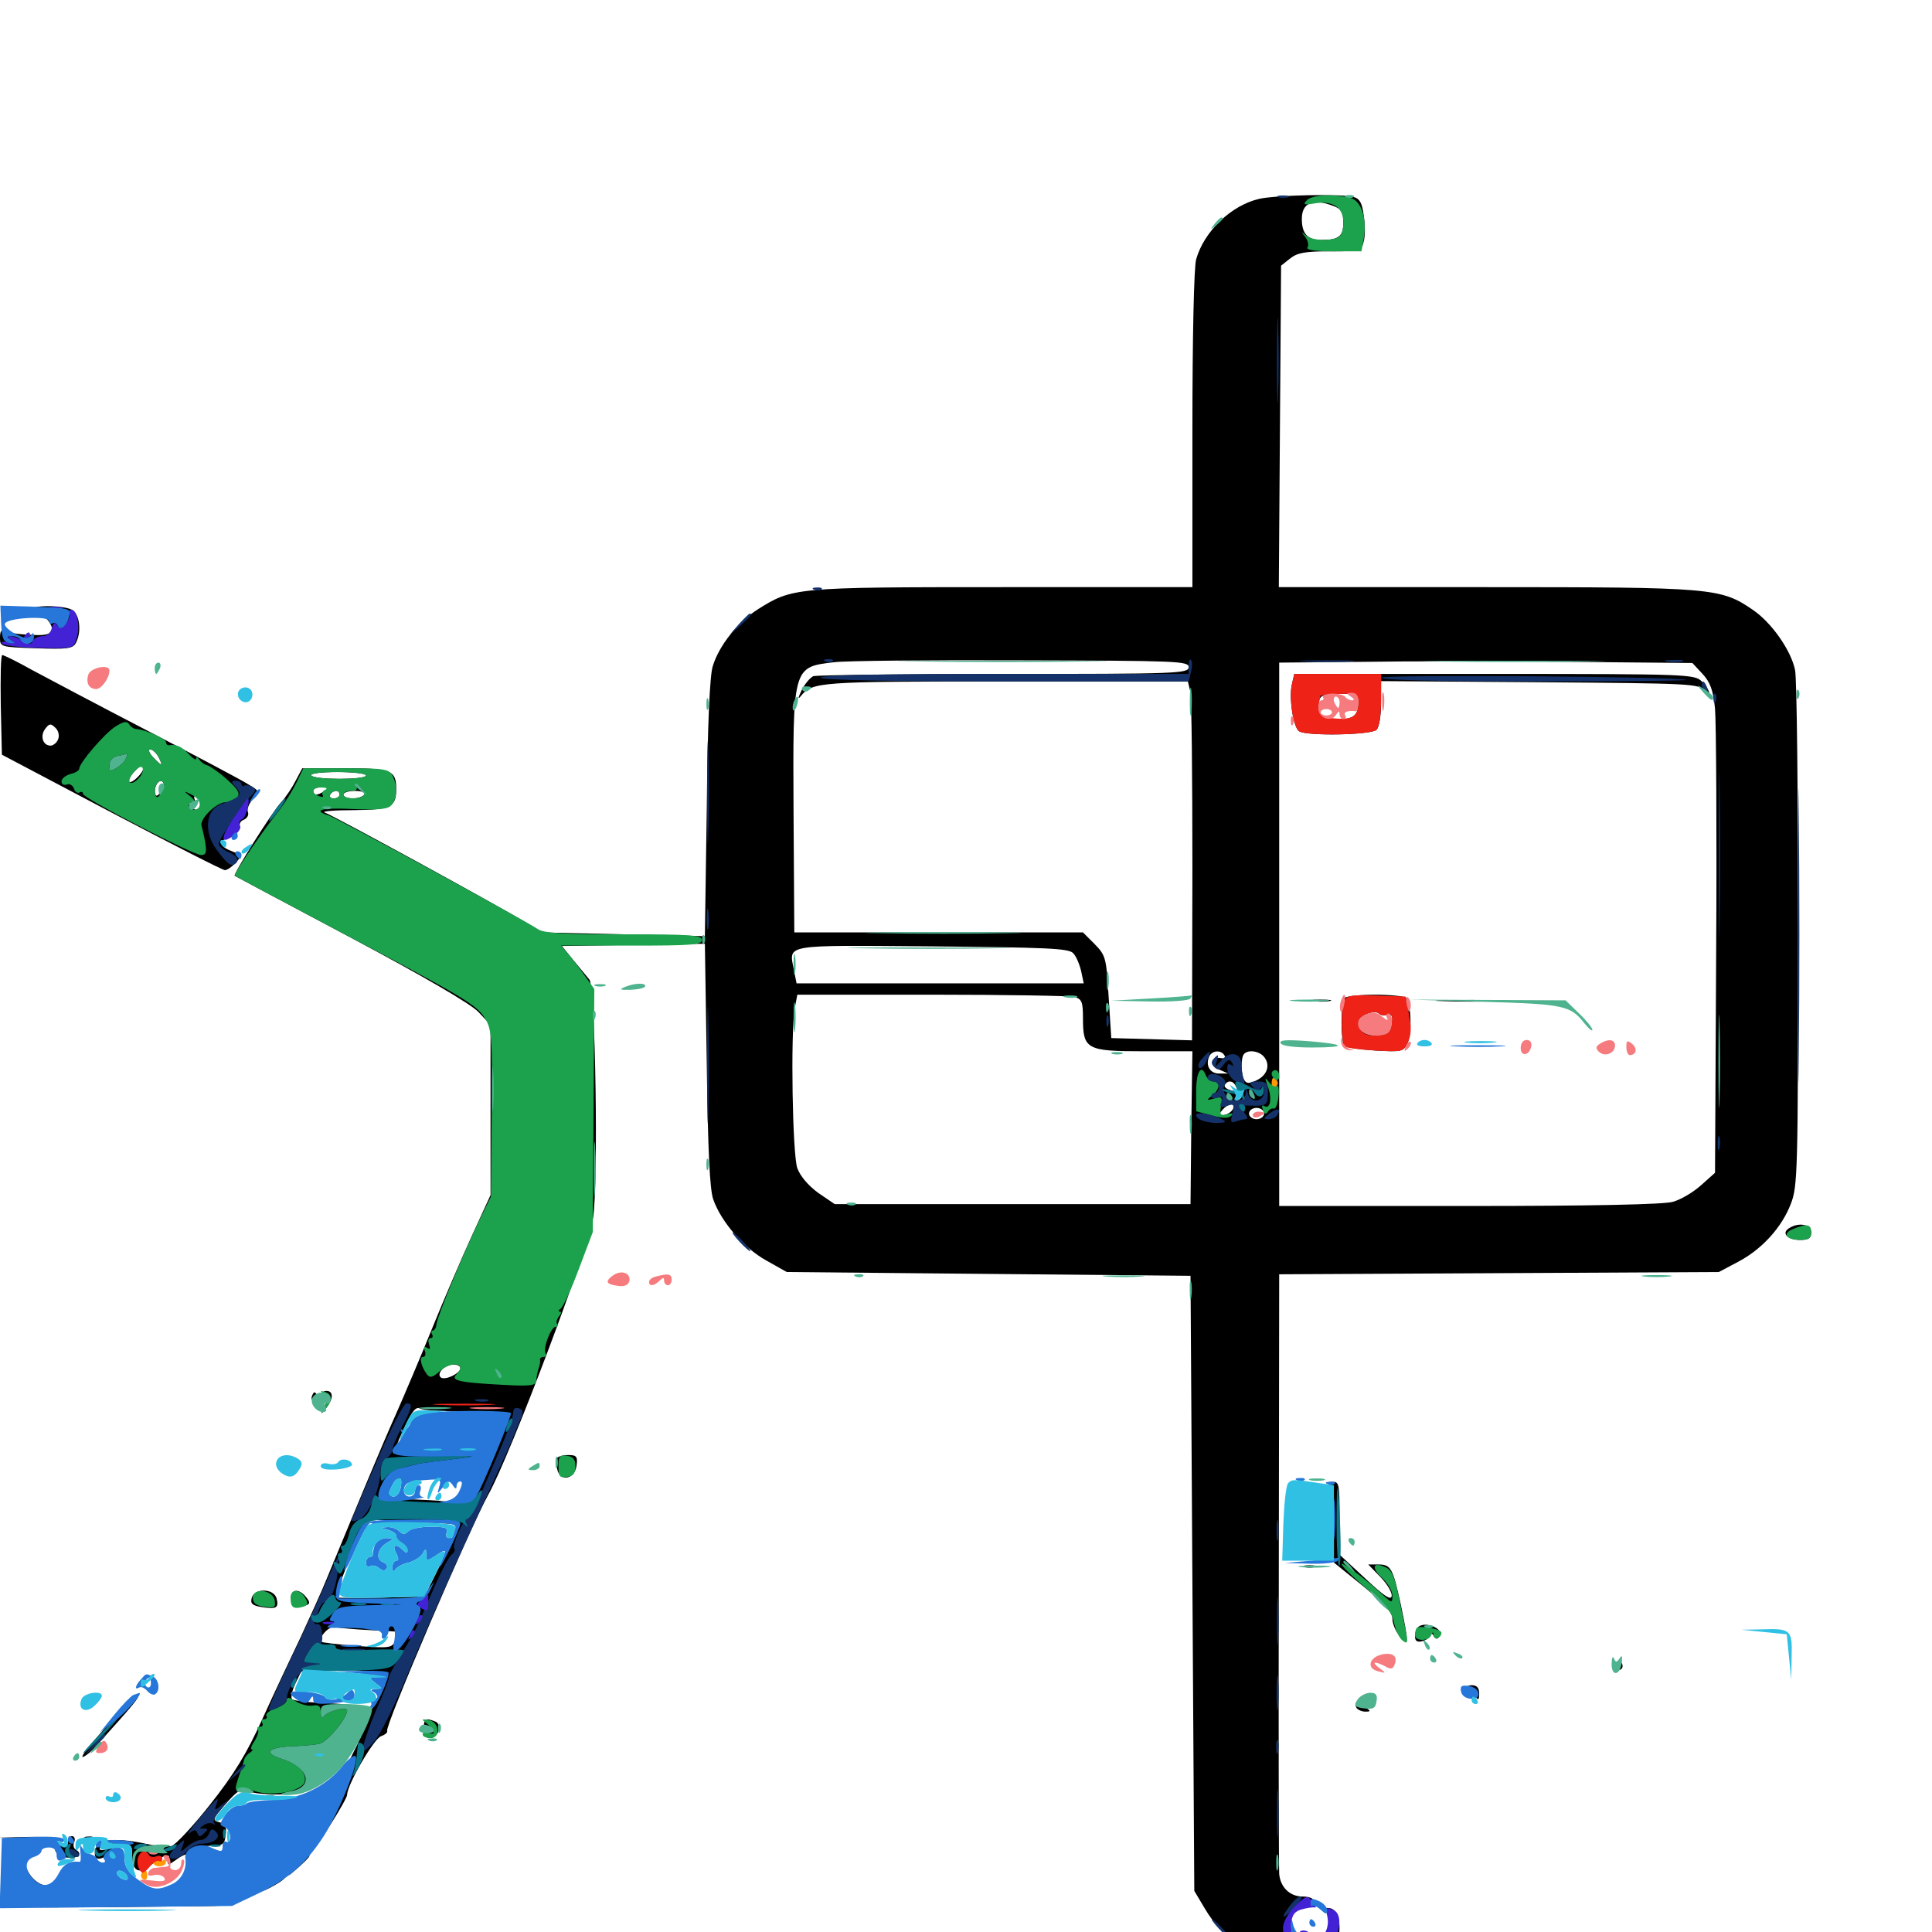 <svg xmlns="http://www.w3.org/2000/svg" viewBox="0 -1000 1000 1000">
	<path fill="#000000" d="M651.758 -897.07C637.305 -893.75 623.242 -880.273 619.141 -865.82C617.969 -862.109 617.188 -824.609 617.188 -777.734V-696.094H518.945C411.328 -696.094 410.156 -695.898 392.188 -684.57C381.836 -677.93 372.266 -666.016 368.945 -655.273C367.383 -650.781 366.211 -624.609 365.82 -581.836L364.844 -515.43L322.656 -516.406L280.273 -517.383L270.508 -523.438C259.961 -530.078 172.852 -577.734 167.969 -579.492C166.406 -580.078 173.047 -580.664 182.812 -580.664C202.344 -580.859 205.078 -582.227 205.078 -591.602C205.078 -601.367 202.539 -602.344 178.32 -602.344H156.445L153.125 -596.094C151.367 -592.578 148.047 -587.5 145.508 -584.766C140.82 -579.688 120.508 -547.461 121.484 -546.68C121.875 -546.484 148.828 -532.031 181.641 -514.648C219.727 -494.336 243.555 -480.469 247.656 -476.172L253.906 -469.531V-425.586V-381.445L244.336 -360.547C239.062 -349.023 229.883 -327.734 224.023 -313.281C218.164 -298.828 209.57 -278.516 205.078 -268.359C197.852 -252.344 184.375 -219.727 168.945 -182.422C166.602 -176.562 160.547 -163.281 155.859 -153.125C150.977 -142.969 141.992 -123.828 135.938 -110.547C127.539 -91.992 121.094 -81.641 108.789 -66.016C100 -54.883 91.016 -45.312 88.867 -44.531C86.523 -43.945 80.859 -44.531 76.172 -45.508C62.695 -48.633 51.367 -48.242 50 -44.531C47.266 -37.305 50.781 -35.742 57.617 -41.211C61.328 -44.141 61.328 -44.141 56.055 -42.969C52.344 -41.992 50.977 -42.383 51.758 -43.75C52.344 -44.727 56.445 -45.703 60.742 -45.703C67.773 -45.703 68.359 -45.312 68.359 -40.234C68.359 -31.25 71.875 -29.492 78.516 -34.961C85.156 -40.43 88.867 -41.211 87.109 -36.719C86.328 -34.375 87.305 -34.57 91.602 -37.695C94.531 -39.844 97.656 -41.016 98.438 -40.234C99.219 -39.453 99.609 -40.039 99.219 -41.602C98.828 -43.555 100.977 -44.336 107.422 -44.531C115.625 -44.727 116.211 -45.117 116.797 -50.195C117.383 -54.492 116.602 -56.055 113.477 -56.836C109.766 -57.812 109.961 -58.398 116.797 -66.211C123.047 -73.438 124.609 -74.219 128.516 -72.852C133.594 -70.898 149.219 -70.508 155.664 -72.266C166.016 -75 161.133 -87.5 148.828 -89.844C137.891 -91.992 145.703 -94.531 162.695 -94.531C176.172 -94.531 178.516 -95.117 182.617 -99.414C185.352 -101.953 187.5 -105.273 187.5 -106.445C187.5 -107.812 188.086 -108.398 188.672 -107.812C189.258 -107.227 187.5 -102.344 184.961 -97.07C177.734 -83.203 169.922 -63.086 172.07 -64.258C175.195 -66.406 174.023 -63.281 166.992 -52.539C163.281 -46.68 160.742 -41.797 161.133 -41.797C162.695 -41.797 179.688 -68.555 179.688 -71.094C179.688 -76.172 193.555 -100.195 197.266 -101.367C199.414 -102.148 200.781 -103.32 200.391 -104.102C199.023 -106.25 242.969 -208.594 252.734 -226.367C264.062 -246.484 304.688 -354.297 307.031 -369.922C309.766 -388.867 308.203 -489.258 305.078 -492.969C303.711 -494.531 300 -499.219 296.68 -503.125L290.82 -510.352L327.93 -510.938L364.844 -511.523L365.82 -449.023C366.406 -404.492 367.383 -384.375 369.141 -379.297C373.242 -367.578 384.961 -354.102 396.484 -347.656L407.227 -341.602L511.719 -340.625L616.211 -339.648L617.188 -180.469L618.164 -21.289L623.633 -12.109C633.789 5.078 648.438 12.891 670.898 12.891C683.008 12.891 686.133 12.305 689.648 8.789C695.117 3.32 694.336 -11.133 688.477 -12.305C685.547 -12.695 685.156 -12.305 686.719 -10.352C689.844 -6.445 687.109 1.172 681.445 5.469C677.148 8.594 675.781 8.789 671.289 6.836C667.188 4.883 666.016 3.125 666.016 -1.758C666.016 -8.398 670.898 -14.453 676.367 -14.453C678.125 -14.453 679.688 -15.43 679.688 -16.406C679.688 -17.578 677.148 -18.359 674.219 -18.359C667.578 -18.359 662.695 -23.242 662.109 -30.078C661.914 -32.812 661.719 -103.711 661.914 -187.695L662.109 -340.43L775.977 -341.016L889.648 -341.602L899.609 -346.875C911.914 -353.32 922.266 -364.648 926.953 -376.953C930.469 -385.938 930.664 -393.75 930.664 -516.406C930.664 -587.891 930.078 -649.414 929.102 -653.32C926.953 -663.477 916.992 -677.734 907.227 -684.375C890.625 -695.703 886.719 -696.094 769.141 -696.094H661.914L662.5 -779.297L663.086 -862.5L667.773 -866.211C671.484 -869.141 675.391 -869.922 688.477 -869.922C704.297 -869.922 704.688 -870.117 705.859 -875C706.641 -877.734 706.641 -883.789 705.859 -888.477C705.078 -894.922 703.711 -897.266 700.586 -898.047C694.141 -899.805 660.156 -899.023 651.758 -897.07ZM690.234 -893.359C694.336 -891.797 695.312 -890.234 695.312 -884.766C695.312 -877.734 692.969 -875.781 683.789 -875.781C676.758 -875.781 673.828 -879.102 673.828 -886.719C673.828 -895.117 679.688 -897.461 690.234 -893.359ZM615.234 -654.688C615.234 -651.367 609.375 -651.172 519.727 -651.172C467.188 -651.172 422.656 -650.586 420.898 -650C419.336 -649.219 416.406 -645.898 414.844 -642.578C413.086 -638.867 412.891 -637.695 414.453 -639.648C420.508 -647.07 423.242 -647.266 520.117 -647.266H614.844L616.016 -642.383C616.797 -639.648 617.188 -597.852 617.188 -549.609L616.992 -461.523L596.094 -462.109L575.195 -462.695L573.828 -483.984C572.656 -504.492 572.266 -505.469 566.602 -511.328L560.547 -517.383H485.742H411.133L410.742 -578.711C410.352 -655.078 410.156 -654.688 431.641 -657.227C437.5 -658.008 481.25 -658.398 528.711 -658.203C609.766 -658.008 615.234 -657.812 615.234 -654.688ZM881.25 -651.172C885.156 -646.875 886.719 -642.969 887.695 -633.203C888.281 -626.367 888.672 -569.727 888.281 -507.031L887.695 -392.969L880.469 -386.523C876.562 -383.008 870.117 -379.102 865.82 -377.93C861.133 -376.562 823.828 -375.781 760.352 -375.781H662.109V-516.406V-657.031L704.492 -657.422C727.93 -657.812 776.172 -657.812 811.523 -657.422L875.977 -656.836ZM189.453 -598.633C189.453 -596.289 162.5 -596.289 161.133 -598.633C160.352 -599.609 165.82 -600.391 174.609 -600.391C182.812 -600.391 189.453 -599.609 189.453 -598.633ZM167.969 -590.625C164.258 -588.086 162.109 -588.086 162.109 -590.625C162.109 -591.797 164.062 -592.578 166.602 -592.578C170.117 -592.578 170.312 -592.188 167.969 -590.625ZM175.781 -588.672C175.781 -587.695 174.414 -586.719 172.656 -586.719C171.094 -586.719 170.312 -587.695 170.898 -588.672C171.484 -589.844 172.852 -590.625 174.023 -590.625C175 -590.625 175.781 -589.844 175.781 -588.672ZM188.477 -588.672C187.891 -587.695 185.156 -586.719 182.422 -586.719C179.883 -586.719 177.734 -587.695 177.734 -588.672C177.734 -589.844 180.469 -590.625 183.789 -590.625C187.109 -590.625 189.258 -589.844 188.477 -588.672ZM555.469 -506.641C557.031 -505.078 558.789 -500.781 559.57 -497.461L560.938 -491.016H486.523H412.305L410.938 -497.852C408.398 -511.523 404.297 -510.742 482.422 -510.156C541.602 -509.57 553.125 -509.18 555.469 -506.641ZM556.25 -483.984C559.961 -482.812 560.547 -481.445 560.547 -472.852C560.547 -456.836 562.5 -455.859 591.992 -455.859H617.188L616.602 -416.406L616.211 -376.758H524.023H432.031L423.438 -382.617C418.164 -386.523 414.258 -391.211 412.695 -395.312C410.156 -402.539 409.18 -464.648 411.328 -477.93L412.695 -485.156H482.227C520.508 -485.156 553.711 -484.57 556.25 -483.984ZM633.789 -453.711C634.57 -452.539 633.789 -451.953 631.836 -452.344C626.562 -453.32 625.977 -448.242 631.25 -446.289L635.742 -444.336H631.25C626.562 -444.141 623.828 -448.242 625.781 -452.93C626.953 -456.25 632.031 -456.836 633.789 -453.711ZM654.297 -452.93C657.617 -448.828 656.055 -443.555 650.391 -440.82C646.68 -439.062 645.312 -439.062 644.141 -440.82C642.188 -443.75 642.188 -452.734 643.945 -454.492C646.094 -456.836 651.758 -456.055 654.297 -452.93ZM639.844 -437.305C640.625 -435.742 641.797 -434.961 642.773 -435.547C643.75 -436.133 643.945 -435.156 643.359 -433.594C642.773 -431.836 641.406 -430.469 640.234 -430.469C639.258 -430.469 639.062 -431.445 639.648 -432.617C640.43 -433.789 639.258 -435.156 636.914 -435.742C634.766 -436.328 633.398 -437.5 633.984 -438.477C635.547 -441.211 638.672 -440.625 639.844 -437.305ZM638.281 -426.172C637.695 -424.805 635.742 -423.242 633.594 -422.852C630.469 -422.266 630.273 -422.656 632.617 -425.391C635.742 -429.102 639.258 -429.492 638.281 -426.172ZM654.297 -423.633C654.297 -422.07 652.539 -420.703 650.391 -420.703C648.242 -420.703 646.484 -422.07 646.484 -423.633C646.484 -425.195 648.242 -426.562 650.391 -426.562C652.539 -426.562 654.297 -425.195 654.297 -423.633ZM246.094 -304.688C246.094 -305.078 244.727 -305.469 243.164 -305.469C241.602 -305.469 240.234 -304.688 240.234 -303.516C240.234 -302.539 241.602 -302.148 243.164 -302.734C244.727 -303.516 246.094 -304.297 246.094 -304.688ZM238.281 -291.797C238.281 -289.258 230.859 -285.547 228.32 -286.914C225.586 -288.867 230.078 -293.75 234.57 -293.75C236.719 -293.75 238.281 -292.969 238.281 -291.797ZM259.766 -288.867C259.766 -287.305 258.203 -285.938 256.445 -286.133C254.297 -286.133 253.906 -286.719 255.469 -287.305C256.641 -287.695 257.422 -289.062 256.641 -290.039C256.055 -291.016 256.641 -291.797 257.617 -291.797C258.789 -291.797 259.766 -290.43 259.766 -288.867ZM240.625 -269.336C252.148 -269.336 262.109 -268.75 262.695 -267.969C263.477 -267.383 262.109 -262.5 259.961 -257.227L255.859 -247.852H229.688L203.711 -247.656L206.445 -254.688C212.305 -268.359 215.039 -272.461 217.383 -270.898C218.75 -270.117 229.102 -269.336 240.625 -269.336ZM238.867 -229.297C237.695 -224.219 234.57 -221.094 232.227 -222.461C231.641 -223.047 224.219 -223.438 216.016 -223.828C200.977 -224.219 199.609 -225 202.344 -232.227C203.32 -234.766 206.445 -235.156 221.875 -234.766L240.039 -234.18ZM242.578 -223.047C241.211 -221.68 240.234 -221.484 240.234 -222.656C240.234 -225.391 242.578 -227.734 243.945 -226.367C244.336 -225.781 243.75 -224.219 242.578 -223.047ZM237.695 -210.938C237.891 -210.742 233.789 -202.344 228.906 -192.188L219.727 -173.633L196.875 -173.047C184.18 -172.852 173.828 -172.852 173.828 -173.242C173.828 -175.195 180.078 -191.602 184.766 -202.148L189.844 -213.477L213.672 -212.305C226.562 -211.719 237.5 -211.133 237.695 -210.938ZM191.406 -156.25C199.414 -155.859 206.25 -155.469 206.641 -155.273C206.836 -155.078 206.25 -153.125 204.883 -150.977C202.734 -146.875 201.758 -146.875 184.961 -148.047C175.195 -148.828 166.797 -149.805 166.406 -150.195C164.453 -152.148 170.312 -158.594 173.242 -157.812C175.195 -157.422 183.398 -156.641 191.406 -156.25ZM197.07 -133.789C199.414 -132.227 199.414 -130.664 196.484 -122.852C193.945 -116.602 192.383 -114.453 190.82 -115.625C189.453 -116.797 180.469 -117.969 170.508 -118.359C160.547 -118.75 151.758 -119.727 151.172 -120.508C150.391 -121.289 151.172 -125 152.93 -128.711L156.25 -135.547H175.195C185.742 -135.547 195.508 -134.766 197.07 -133.789ZM668.75 -646.094C666.992 -639.258 669.336 -623.438 672.461 -621.484C676.367 -618.945 709.766 -619.531 712.5 -622.266C713.867 -623.633 714.844 -629.688 714.844 -635.938V-647.461L797.07 -646.875C875.781 -646.289 879.297 -646.094 882.031 -642.578C883.594 -640.43 884.766 -639.844 884.766 -641.016C884.766 -642.383 883.008 -645.117 880.859 -647.266C877.148 -650.977 874.414 -651.172 773.438 -651.172H669.922ZM703.125 -637.5C703.125 -629.688 700.977 -627.734 692.383 -627.734C683.008 -627.734 680.664 -629.688 682.422 -636.328C683.398 -640.234 684.766 -640.82 693.359 -640.82C701.562 -641.016 703.125 -640.43 703.125 -637.5ZM696.094 -483.594C693.945 -482.031 693.75 -460.742 695.898 -458.594C696.68 -457.812 703.711 -456.836 711.719 -456.25C725 -455.469 726.367 -455.664 728.32 -459.57C731.055 -464.453 730.469 -481.641 727.539 -483.594C726.562 -484.375 719.531 -485.156 711.914 -485.156C704.492 -485.156 697.266 -484.375 696.094 -483.594ZM717.969 -474.805C719.727 -475.391 720.703 -474.414 720.703 -472.266C720.703 -466.211 717.773 -463.672 711.719 -464.062C705.859 -464.453 703.125 -466.602 703.125 -471.094C703.125 -474.219 711.328 -477.539 713.672 -475.391C714.648 -474.414 716.602 -474.219 717.969 -474.805ZM679.297 -481.836C676.758 -482.227 678.711 -482.617 683.594 -482.617C688.477 -482.617 690.43 -482.227 688.086 -481.836C685.547 -481.445 681.641 -481.445 679.297 -481.836ZM746.68 -481.836C738.281 -482.031 745.117 -482.422 761.719 -482.422C778.32 -482.422 785.156 -482.031 776.953 -481.836C768.555 -481.445 754.883 -481.445 746.68 -481.836ZM15.625 -684.18C15.625 -683.203 16.406 -682.617 17.188 -683.203C19.922 -684.961 27.93 -677.148 26.758 -673.828C25.781 -671.484 23.242 -670.898 15.039 -671.484C9.18 -671.68 3.516 -672.656 2.344 -673.438C0.781 -674.414 0 -673.242 0 -669.922C0 -665.234 0.195 -665.039 18.75 -664.453C34.766 -663.867 37.695 -664.258 39.258 -667.188C42.383 -673.047 41.211 -682.031 37.305 -684.375C32.227 -686.914 15.625 -686.914 15.625 -684.18ZM0.391 -635.156L0.977 -609.375L57.617 -579.492C88.867 -563.086 115.234 -549.609 116.406 -549.609C117.578 -549.609 120.117 -551.367 122.07 -553.516C125.391 -557.227 125.391 -557.422 120.508 -559.18C113.086 -562.109 112.695 -564.453 119.336 -567.188C122.656 -568.75 124.805 -570.703 124.219 -572.266C123.633 -573.633 124.609 -575.195 126.367 -575.781C127.93 -576.562 128.906 -578.125 128.32 -579.688C127.734 -581.25 128.906 -584.18 130.859 -586.328C134.57 -590.234 134.57 -590.43 128.32 -594.141C125 -596.289 101.367 -608.789 76.172 -621.875C50.977 -634.961 24.023 -649.219 16.406 -653.32C8.789 -657.617 1.953 -660.938 1.172 -660.938C0.391 -660.938 0.195 -649.414 0.391 -635.156ZM30.078 -617.383C29.492 -615.625 27.539 -614.062 26.172 -614.062C22.07 -614.062 20.508 -619.336 23.633 -623.047C25.586 -625.586 26.367 -625.586 28.711 -623.242C30.273 -621.875 30.859 -619.141 30.078 -617.383ZM82.031 -608.203C83.203 -606.055 83.789 -604.297 83.398 -604.297C83.008 -604.297 81.055 -606.055 79.102 -608.203C77.148 -610.352 76.562 -612.109 77.734 -612.109C78.906 -612.109 80.859 -610.352 82.031 -608.203ZM61.328 -603.516C59.375 -601.953 57.227 -601.172 56.836 -601.562C56.25 -601.953 57.617 -603.711 59.766 -605.078C61.719 -606.641 63.867 -607.422 64.258 -607.031C64.844 -606.641 63.477 -604.883 61.328 -603.516ZM74.219 -602.539C74.219 -600 68.164 -594.141 66.797 -595.312C66.211 -595.898 67.383 -598.242 69.336 -600.391C73.242 -604.688 74.219 -605.078 74.219 -602.539ZM83.398 -590.43C82.227 -588.477 80.859 -587.5 80.469 -588.672C79.297 -591.992 81.836 -596.875 83.984 -595.508C85.156 -594.727 84.961 -592.969 83.398 -590.43ZM103.516 -583.594C103.516 -580.273 100.391 -579.883 98.438 -583.203C97.461 -584.57 97.852 -584.766 99.609 -583.789C101.562 -582.617 101.953 -583.008 100.977 -585.547C100.195 -587.5 100.391 -588.477 101.562 -587.695C102.734 -587.109 103.516 -585.156 103.516 -583.594ZM925.977 -364.258C921.875 -361.719 925.195 -358.203 931.836 -358.203C936.133 -358.203 937.5 -359.18 937.5 -362.109C937.5 -366.211 931.055 -367.578 925.977 -364.258ZM161.523 -277.539C160.352 -274.414 163.281 -274.219 167.578 -276.758C170.508 -278.711 170.508 -277.344 167.773 -271.68C165.82 -267.578 165.82 -267.578 168.75 -271.094C172.656 -275.977 172.656 -280.078 168.945 -280.078C167.383 -280.078 166.016 -278.906 166.016 -277.734C166.016 -275.781 165.625 -275.781 164.258 -277.734C162.891 -279.883 162.5 -279.883 161.523 -277.539ZM288.281 -245.312C287.695 -244.336 287.891 -241.602 288.477 -239.258C290.039 -232.812 297.656 -234.375 298.438 -241.602C299.023 -246.094 298.438 -246.875 294.141 -246.875C291.406 -246.875 288.867 -246.094 288.281 -245.312ZM687.5 -232.031C689.844 -231.25 690.43 -227.344 690.43 -211.133V-191.211L705.664 -178.906C716.602 -169.922 720.703 -165.43 720.703 -162.109C720.703 -159.57 722.461 -155.469 724.609 -152.93C729.297 -147.07 729.297 -149.219 725 -169.727C720.898 -188.477 719.922 -190.234 713.281 -190.234H708.203L714.648 -183.594C718.164 -179.883 720.703 -175.586 720.312 -173.828C719.922 -171.484 716.211 -174.023 706.641 -183.008L693.359 -195.312V-214.258C693.359 -232.617 693.164 -233.203 689.062 -233.008C686.523 -232.812 685.938 -232.422 687.5 -232.031ZM675.391 -188.867C674.023 -189.453 675 -189.844 677.734 -189.844C680.469 -189.844 681.445 -189.453 680.273 -188.867C678.906 -188.477 676.562 -188.477 675.391 -188.867ZM130.273 -172.852C129.492 -169.922 130.664 -168.945 135.547 -168.164C143.164 -166.992 144.336 -167.773 143.164 -172.656C141.797 -177.93 131.641 -178.125 130.273 -172.852ZM150.781 -172.266C151.172 -168.945 152.539 -167.969 155.273 -168.359C160.742 -169.336 161.133 -170.117 158.203 -173.633C154.492 -178.125 150 -177.344 150.781 -172.266ZM733.789 -157.617C733.008 -157.031 732.422 -154.883 732.422 -152.93C732.422 -150.586 733.594 -149.805 736.328 -150.586C738.477 -151.172 740.234 -152.539 740.234 -153.906C740.234 -155.078 741.016 -155.078 741.992 -153.32C743.359 -151.367 743.945 -151.367 745.117 -153.125C747.656 -157.031 737.305 -161.328 733.789 -157.617ZM836.914 -137.5C836.328 -136.523 836.719 -135.547 837.695 -135.547C838.867 -135.547 839.844 -136.523 839.844 -137.5C839.844 -138.672 839.453 -139.453 839.062 -139.453C838.477 -139.453 837.5 -138.672 836.914 -137.5ZM757.812 -124.609C757.812 -123.047 758.789 -122.266 759.961 -123.047C761.133 -123.633 762.891 -123.047 763.867 -121.68C765.039 -119.727 765.625 -120.117 765.625 -123.438C765.625 -126.367 764.453 -127.734 761.719 -127.734C759.57 -127.734 757.812 -126.367 757.812 -124.609ZM55.078 -106.25C47.07 -97.656 41.602 -90.625 42.773 -90.625C43.75 -90.625 46.875 -92.969 49.609 -96.094C67.773 -116.211 72.656 -121.875 71.094 -121.875C70.117 -121.875 62.891 -114.844 55.078 -106.25ZM702.148 -116.016C702.734 -115.039 704.883 -114.062 706.641 -114.062C709.57 -114.062 709.57 -114.453 707.031 -116.016C703.125 -118.555 700.586 -118.555 702.148 -116.016ZM219.336 -105.273C219.336 -101.953 220.312 -100.391 222.656 -100.391C226.953 -100.391 229.102 -107.617 225.195 -108.984C220.312 -110.938 219.336 -110.352 219.336 -105.273ZM12.5 -48.242C24.805 -47.461 25.586 -47.266 22.266 -44.531C18.75 -41.797 18.945 -41.797 23.047 -43.75C26.953 -45.703 27.734 -45.508 28.516 -42.383C29.102 -40.234 31.641 -38.672 35.352 -38.477C40.82 -38.086 42.969 -40.43 39.062 -42.773C38.086 -43.359 37.695 -45.117 38.477 -46.68C39.062 -48.242 38.477 -49.609 37.305 -49.609C36.133 -49.609 35.156 -48.242 35.156 -46.484C35.156 -44.336 34.18 -43.75 32.031 -44.531C30.273 -45.117 28.516 -45.703 28.125 -45.703C27.539 -45.703 27.734 -46.68 28.32 -47.656C29.102 -48.828 24.023 -49.414 14.258 -49.219L-0.977 -48.828ZM44.531 -48.242C42.969 -48.828 43.555 -49.414 45.703 -49.414C47.852 -49.609 49.023 -49.023 48.242 -48.438C47.656 -47.852 45.898 -47.656 44.531 -48.242ZM154.102 -34.57L149.414 -29.102L154.883 -33.789C159.766 -38.281 161.133 -39.844 159.57 -39.844C159.18 -39.844 156.836 -37.5 154.102 -34.57ZM11.914 -34.961C11.719 -28.906 18.555 -21.875 23.828 -22.852C27.93 -23.633 27.93 -23.633 24.219 -24.023C19.531 -24.219 14.453 -29.297 13.086 -34.961L12.109 -38.867ZM141.992 -26.367C133.984 -21.289 133.008 -19.336 140.039 -23.047C143.359 -24.805 146.875 -26.953 147.461 -28.125C149.023 -30.664 148.633 -30.469 141.992 -26.367ZM0 -16.016C0 -12.695 2.93 -12.5 57.227 -12.891L114.258 -13.477L57.617 -14.453C26.367 -15.039 3.32 -15.625 6.445 -16.016C13.672 -16.602 13.281 -19.727 5.859 -19.727C1.562 -19.727 0 -18.75 0 -16.016Z"/>
	<path fill="#ff9906" d="M658.203 -439.062C658.203 -437.5 659.18 -436.719 660.156 -437.305C661.328 -438.086 661.719 -439.453 661.133 -440.43C659.375 -443.164 658.203 -442.578 658.203 -439.062ZM78.711 -36.914C78.711 -35.352 80.469 -33.984 82.422 -33.984C84.375 -33.984 85.938 -34.961 85.938 -36.328C85.938 -37.5 85.352 -37.891 84.57 -37.305C83.984 -36.523 82.422 -36.914 81.055 -37.891C79.492 -39.258 78.711 -38.867 78.711 -36.914ZM73.242 -30.273C72.656 -29.297 73.047 -27.93 74.219 -27.148C75.195 -26.562 76.172 -27.344 76.172 -28.906C76.172 -32.422 75 -33.008 73.242 -30.273Z"/>
	<path fill="#ef2218" d="M668.75 -646.094C666.992 -639.258 669.336 -623.438 672.461 -621.484C676.367 -618.945 709.766 -619.531 712.5 -622.266C713.867 -623.633 714.844 -630.078 714.844 -637.891V-651.172H692.383H669.922ZM703.125 -636.719C703.125 -629.492 700.391 -627.344 691.211 -628.125C682.617 -628.711 681.445 -630.469 683.398 -639.648C683.398 -640.234 688.086 -640.82 693.359 -640.82C702.148 -641.016 703.125 -640.625 703.125 -636.719ZM695.703 -481.836C693.945 -477.344 694.141 -460.352 696.094 -458.398C696.875 -457.617 704.102 -456.641 711.914 -456.25C725.977 -455.469 726.562 -455.664 728.711 -460.547C730.469 -464.062 730.664 -468.359 729.297 -475L727.539 -484.18L712.305 -484.766C699.219 -485.156 697.07 -484.766 695.703 -481.836ZM718.164 -474.805C720.312 -475.586 720.898 -474.609 720.312 -470.312C719.727 -465.43 718.75 -464.648 713.086 -464.062C706.641 -463.477 703.125 -465.82 703.125 -471.094C703.125 -474.219 711.328 -477.539 713.672 -475.391C714.648 -474.414 716.602 -474.219 718.164 -474.805ZM227.148 -272.852C219.727 -273.242 225.781 -273.438 240.234 -273.438C254.688 -273.438 260.742 -273.242 253.516 -272.852C246.094 -272.461 234.375 -272.461 227.148 -272.852ZM71.484 -38.672C70.898 -36.914 71.094 -34.18 72.07 -32.617C73.438 -29.883 74.219 -30.078 77.344 -33.594C79.102 -35.938 81.445 -37.305 82.422 -36.719C83.203 -36.133 83.984 -36.719 83.984 -37.891C83.984 -39.258 82.617 -39.844 81.055 -39.258C79.492 -38.477 77.734 -38.867 77.148 -39.844C75.391 -42.773 72.852 -42.188 71.484 -38.672Z"/>
	<path fill="#1ca14c" d="M676.367 -896.289C674.219 -894.141 675 -893.75 680.469 -894.727C690.039 -896.289 695.312 -892.578 695.312 -884.766C695.312 -880.469 694.141 -877.734 692.188 -876.953C687.109 -875 678.711 -875.586 675.781 -878.32C673.438 -880.273 673.438 -880.078 675.586 -877.344C676.953 -875.586 677.539 -873.047 676.758 -871.875C675.977 -870.703 680.469 -869.922 690.039 -869.922H704.688L705.859 -876.367C707.617 -886.719 704.688 -895.898 699.219 -897.461C690.82 -899.805 678.906 -899.219 676.367 -896.289ZM59.57 -623.828C53.906 -620.117 41.016 -605.078 41.016 -602.148C41.016 -601.172 39.062 -600 36.523 -599.414C33.984 -598.633 31.836 -597.07 31.836 -595.508C31.836 -594.141 33.008 -593.359 34.57 -593.945C35.938 -594.531 37.695 -593.555 38.281 -591.797C38.867 -590.039 40.234 -589.258 41.211 -589.844C42.188 -590.43 42.969 -590.039 42.969 -589.062C42.969 -586.914 100 -557.422 104.102 -557.422C106.641 -557.422 107.031 -558.789 106.25 -563.867C105.664 -567.188 104.688 -571.289 104.297 -572.656C103.32 -576.172 112.109 -584.766 116.797 -584.766C118.945 -584.766 121.68 -585.938 122.852 -587.305C124.414 -589.453 123.242 -591.406 117.383 -596.68C113.281 -600.391 108.594 -603.516 107.227 -603.906C105.664 -604.297 103.906 -605.664 103.125 -606.836C102.344 -608.203 101.562 -608.398 101.562 -607.422C101.562 -606.25 99.805 -607.422 97.656 -609.766C93.945 -613.672 91.211 -614.844 87.5 -614.258C86.523 -614.258 85.938 -614.844 85.938 -615.82C85.938 -617.578 75.586 -622.266 70.703 -622.656C69.336 -622.656 67.578 -623.828 66.797 -625.195C65.625 -626.953 63.867 -626.562 59.57 -623.828ZM82.031 -608.203C83.203 -606.055 83.789 -604.297 83.398 -604.297C83.008 -604.297 81.055 -606.055 79.102 -608.203C77.148 -610.352 76.562 -612.109 77.734 -612.109C78.906 -612.109 80.859 -610.352 82.031 -608.203ZM65.234 -607.617C64.844 -606.25 62.695 -604.102 60.547 -602.734C57.227 -600.586 56.641 -600.781 56.641 -604.102C56.641 -606.445 58.203 -608.203 61.133 -608.789C63.477 -609.18 65.625 -609.766 65.82 -609.961C66.016 -609.961 65.82 -608.984 65.234 -607.617ZM71.484 -596.875C66.992 -592.383 65.039 -595.703 69.531 -600.586C71.875 -603.125 73.438 -603.711 73.828 -602.344C74.414 -600.977 73.242 -598.633 71.484 -596.875ZM83.594 -590.039C82.227 -587.305 81.055 -586.719 80.469 -588.281C79.297 -591.992 81.641 -596.875 83.984 -595.508C85.352 -594.727 85.156 -592.773 83.594 -590.039ZM103.516 -583.789C103.516 -582.227 102.148 -580.859 100.586 -580.859C99.023 -580.859 97.656 -581.836 97.656 -582.812C97.656 -583.984 98.633 -584.766 100 -584.766C101.172 -584.766 100.586 -586.133 98.438 -587.891C94.922 -590.625 94.922 -590.82 99.219 -588.672C101.562 -587.5 103.516 -585.352 103.516 -583.789ZM153.516 -595.117C151.562 -591.016 147.656 -584.766 144.727 -580.859C135.938 -569.922 120.703 -547.461 121.484 -546.875C121.68 -546.484 144.922 -534.18 172.852 -519.336C241.016 -483.398 246.875 -479.883 251.172 -472.656C254.492 -467.188 254.883 -462.695 254.492 -423.633L254.102 -380.664L248.047 -368.359C239.453 -350.391 226.367 -318.75 225.977 -314.844C225.781 -312.891 225 -311.328 224.023 -311.328C223.242 -311.328 223.047 -310.352 223.633 -309.375C224.219 -308.398 224.023 -307.422 222.852 -307.422C221.68 -307.422 221.484 -306.055 222.07 -304.102C222.852 -301.953 222.656 -301.367 221.094 -302.344C219.531 -303.32 219.141 -302.734 219.922 -300.781C220.508 -299.023 220.117 -297.656 218.945 -297.656C216.797 -297.656 217.969 -292.578 221.094 -288.477C222.461 -286.719 224.023 -287.109 227.148 -289.844C233.594 -295.898 242.188 -294.531 236.133 -288.477C233.008 -285.352 238.281 -284.375 260.352 -283.203C274.219 -282.422 277.344 -282.812 277.539 -285.156C277.734 -287.891 278.32 -290.43 279.297 -293.359C279.492 -294.141 279.688 -295.312 279.492 -296.289C279.492 -297.07 280.273 -297.656 281.445 -297.656C282.422 -297.656 283.008 -298.438 282.422 -299.414C280.859 -301.953 285.156 -313.281 287.695 -313.281C288.867 -313.281 289.062 -313.867 288.477 -314.648C287.695 -315.234 288.086 -316.992 289.258 -318.555C290.43 -319.922 290.82 -321.094 289.844 -321.094C288.867 -321.094 289.062 -321.875 290.234 -322.656C291.406 -323.438 295.703 -332.617 299.609 -343.164L306.836 -362.305L307.227 -425.195L307.617 -488.086L302.734 -494.922C300.195 -498.633 296.289 -503.711 294.141 -506.25L290.43 -510.547H326.758C358.008 -510.547 363.281 -510.938 363.281 -513.477C363.281 -516.016 357.422 -516.406 322.656 -516.406C291.602 -516.406 281.25 -516.992 278.32 -519.141C271.68 -523.633 174.414 -576.562 170.117 -577.93C161.328 -580.664 166.797 -582.031 182.617 -581.25C194.141 -580.664 200.195 -581.055 202.148 -582.812C205.469 -585.547 206.055 -593.164 203.125 -598.633C201.172 -601.953 198.828 -602.344 179.102 -602.344H157.031ZM189.453 -598.633C189.453 -596.289 162.5 -596.289 161.133 -598.633C160.352 -599.609 165.82 -600.391 174.609 -600.391C182.812 -600.391 189.453 -599.609 189.453 -598.633ZM188.281 -588.477C186.914 -586.133 177.734 -586.328 177.734 -588.672C177.734 -589.844 179.492 -590.625 181.836 -590.625C184.375 -590.625 185.352 -591.406 184.375 -593.164C183.398 -594.727 183.789 -594.727 186.133 -592.773C187.891 -591.406 188.867 -589.453 188.281 -588.477ZM168.359 -591.211C167.188 -590.82 166.406 -589.453 166.992 -588.477C167.773 -587.5 166.797 -587.305 165.234 -587.891C160.547 -589.648 161.523 -592.578 166.602 -592.383C168.945 -592.383 169.727 -591.797 168.359 -591.211ZM175.781 -588.672C175.781 -587.695 174.414 -586.719 172.656 -586.719C171.094 -586.719 170.312 -587.695 170.898 -588.672C171.484 -589.844 172.852 -590.625 174.023 -590.625C175 -590.625 175.781 -589.844 175.781 -588.672ZM246.094 -303.906C246.094 -306.055 240.625 -305.859 239.258 -303.711C238.672 -302.539 240.039 -301.953 242.188 -302.148C244.336 -302.344 246.094 -303.125 246.094 -303.906ZM257.227 -304.297C258.008 -304.883 256.836 -305.469 254.688 -305.273C252.539 -305.273 251.953 -304.688 253.516 -304.102C254.883 -303.516 256.641 -303.711 257.227 -304.297ZM259.766 -288.867C259.766 -290.43 258.789 -291.797 257.617 -291.797C256.641 -291.797 256.055 -291.016 256.641 -290.039C257.422 -289.062 256.641 -287.695 255.469 -287.305C253.906 -286.719 254.297 -286.133 256.445 -286.133C258.203 -285.938 259.766 -287.305 259.766 -288.867ZM619.141 -435.352V-424.805L627.148 -422.656C632.617 -421.094 635.938 -421.094 637.305 -422.461C638.672 -423.828 637.891 -424.023 635.156 -423.242C631.641 -422.461 631.25 -422.852 632.031 -427.539C632.812 -432.227 632.422 -432.617 628.516 -431.445C624.414 -430.273 624.219 -430.469 627.539 -433.008C631.445 -436.328 631.836 -440.234 628.125 -440.234C626.562 -440.234 625 -441.602 624.219 -443.164C621.875 -449.609 619.141 -445.508 619.141 -435.352ZM658.203 -444.336C658.203 -443.164 659.18 -441.797 660.156 -441.211C661.328 -440.625 662.109 -441.406 662.109 -442.969C662.109 -444.727 661.328 -446.094 660.156 -446.094C659.18 -446.094 658.203 -445.312 658.203 -444.336ZM656.25 -437.5C658.594 -431.25 657.422 -425.586 654.297 -427.539C653.125 -428.32 652.93 -427.344 653.711 -425.586C654.492 -423.242 655.273 -423.047 656.25 -424.609C657.031 -425.781 658.398 -426.562 659.375 -426.172C660.352 -425.977 661.328 -428.711 661.719 -432.422C662.109 -436.133 661.719 -438.672 660.938 -437.891C660.156 -437.109 658.398 -437.891 656.836 -439.844C654.688 -442.773 654.492 -442.383 656.25 -437.5ZM928.125 -363.867C922.266 -361.523 924.414 -358.203 931.836 -358.203C936.133 -358.203 937.5 -359.18 937.5 -362.109C937.5 -366.406 935.156 -366.797 928.125 -363.867ZM167.773 -278.516C169.727 -277.148 169.922 -275.781 167.969 -272.07C165.82 -267.578 166.016 -267.578 168.945 -271.289C172.266 -275.586 171.875 -278.516 167.773 -279.688C165.625 -280.273 165.43 -280.078 167.773 -278.516ZM289.062 -241.016C289.062 -235.742 289.648 -234.961 293.555 -235.547C296.68 -235.938 297.852 -237.5 297.852 -241.016C297.852 -244.531 296.68 -246.094 293.555 -246.484C289.648 -247.07 289.062 -246.289 289.062 -241.016ZM694.531 -190.039C695.508 -188.281 701.758 -182.422 708.203 -176.953C717.383 -169.336 720.508 -165.43 721.484 -160.352C722.266 -156.641 724.023 -152.539 725.586 -151.172C729.297 -148.242 729.297 -148.438 724.805 -169.531C722.07 -183.789 720.508 -187.5 716.992 -188.867C710.547 -191.797 709.57 -188.672 715.43 -183.203C718.359 -180.469 720.703 -176.562 720.703 -174.219C720.703 -170.117 720.508 -170.117 715.43 -174.805C705.664 -183.789 692.578 -193.164 694.531 -190.039ZM130.859 -173.047C130.859 -170.312 132.422 -168.945 136.719 -168.359C141.992 -167.578 142.773 -167.969 142.188 -171.484C141.406 -177.148 130.859 -178.516 130.859 -173.047ZM150.391 -173.047C150.391 -168.164 151.758 -166.992 156.25 -168.164C159.375 -168.945 159.766 -169.922 158.008 -172.852C155.469 -177.539 150.391 -177.734 150.391 -173.047ZM733.398 -157.422C732.812 -156.836 732.422 -155.273 732.422 -153.711C732.422 -150.391 739.648 -150.391 740.82 -153.711C741.602 -155.469 741.992 -155.469 741.992 -153.516C742.188 -150.781 746.094 -152.148 746.094 -154.883C746.094 -156.836 734.961 -158.789 733.398 -157.422ZM148.438 -120.117C148.438 -118.75 145.898 -116.797 142.578 -115.82C139.453 -114.648 137.305 -112.891 137.891 -111.914C138.477 -110.938 137.891 -110.156 136.719 -110.156C135.547 -110.156 135.156 -109.375 135.742 -108.203C136.328 -107.227 135.938 -106.25 134.57 -106.25C133.203 -106.25 132.812 -105.664 133.398 -104.883C134.18 -104.297 133.398 -101.562 131.836 -99.023C130.078 -96.484 129.492 -94.531 130.273 -94.531C131.25 -94.531 130.664 -93.75 129.297 -92.773C127.93 -91.992 126.367 -90.039 126.172 -88.477C125.781 -86.914 125.195 -84.375 124.414 -82.812C121.68 -75 121.289 -72.852 123.047 -74.023C124.219 -74.609 127.93 -74.219 131.445 -73.047C140.82 -69.727 157.031 -72.852 157.812 -78.125C158.398 -82.812 154.297 -86.914 145.703 -89.648C136.328 -92.578 138.477 -95.508 150.391 -96.094C156.25 -96.289 163.086 -96.875 165.43 -97.461C169.531 -98.438 179.688 -110.742 179.688 -114.648C179.688 -116.992 169.336 -114.258 167.578 -111.523C166.602 -110.156 166.016 -110.938 166.016 -113.477C166.016 -116.992 165.039 -117.773 161.719 -117.188C159.18 -116.797 155.273 -117.969 152.93 -119.531C149.805 -121.484 148.438 -121.68 148.438 -120.117ZM221.289 -107.617C225.391 -104.297 225.586 -101.562 221.68 -103.125C220.117 -103.711 218.75 -103.32 218.75 -102.344C218.75 -101.172 220.508 -100.391 222.852 -100.391C228.32 -100.391 227.344 -108.984 221.68 -109.766C217.969 -110.352 217.969 -110.156 221.289 -107.617Z"/>
	<path fill="#143269" d="M661.719 -897.852C660.352 -898.438 661.328 -898.828 664.062 -898.828C666.797 -898.828 667.773 -898.438 666.602 -897.852C665.234 -897.461 662.891 -897.461 661.719 -897.852ZM660.938 -813.281C660.938 -793.359 661.328 -785.352 661.523 -795.312C661.914 -805.078 661.914 -821.484 661.523 -831.445C661.328 -841.211 660.938 -833.203 660.938 -813.281ZM421.484 -694.727C419.922 -695.312 420.508 -695.898 422.656 -695.898C424.805 -696.094 425.977 -695.508 425.195 -694.922C424.609 -694.336 422.852 -694.141 421.484 -694.727ZM382.617 -677.148L377.93 -671.68L383.398 -676.367C388.281 -680.859 389.648 -682.422 388.086 -682.422C387.695 -682.422 385.352 -680.078 382.617 -677.148ZM427.344 -657.617C425.781 -658.203 426.367 -658.789 428.516 -658.789C430.664 -658.984 431.836 -658.398 431.055 -657.812C430.469 -657.227 428.711 -657.031 427.344 -657.617ZM615.234 -655.469V-651.172H519.336C456.055 -651.172 424.023 -650.586 424.805 -649.219C425.586 -648.047 459.57 -647.266 520.508 -647.266H615.234L616.406 -652.148C617.188 -654.883 617.188 -657.812 616.406 -658.398C615.82 -659.18 615.234 -657.812 615.234 -655.469ZM675.391 -657.617C668.555 -658.008 673.633 -658.203 686.523 -658.203C699.414 -658.203 704.883 -658.008 698.828 -657.617C692.578 -657.227 682.031 -657.227 675.391 -657.617ZM862.891 -657.617C860.352 -658.008 861.914 -658.398 866.211 -658.398C870.508 -658.594 872.461 -658.203 870.703 -657.617C868.75 -657.227 865.234 -657.227 862.891 -657.617ZM714.844 -649.219C714.844 -650.977 870.898 -649.805 872.852 -648.047C873.242 -647.656 837.891 -647.266 794.336 -647.266C743.359 -647.266 714.844 -648.047 714.844 -649.219ZM880.859 -645.508C880.859 -644.336 881.641 -642.969 882.812 -642.383C883.984 -641.797 884.18 -642.578 883.594 -644.141C882.227 -647.656 880.859 -648.242 880.859 -645.508ZM886.914 -638.281C886.914 -636.133 887.5 -635.547 888.086 -637.109C888.672 -638.477 888.477 -640.234 887.891 -640.82C887.305 -641.602 886.719 -640.43 886.914 -638.281ZM930.664 -515.43C930.664 -447.852 930.859 -420.312 931.055 -454.492C931.445 -488.672 931.445 -544.141 931.055 -577.539C930.859 -611.133 930.664 -583.203 930.664 -515.43ZM366.016 -589.648C366.016 -566.016 366.406 -556.641 366.602 -568.75C366.992 -580.859 366.992 -600.195 366.602 -611.719C366.406 -623.242 366.016 -613.281 366.016 -589.648ZM889.648 -557.422C889.648 -519.336 889.844 -503.711 890.039 -522.656C890.43 -541.797 890.43 -573.047 890.039 -591.992C889.844 -611.133 889.648 -595.508 889.648 -557.422ZM122.266 -592.383C125.586 -588.672 124.414 -587.305 114.453 -583.789C106.641 -581.055 105.273 -569.922 111.719 -560.742C116.992 -553.516 119.336 -551.367 121.484 -552.734C124.219 -554.492 123.047 -556.836 118.164 -558.984C115.43 -560.156 113.281 -562.109 113.281 -563.281C113.281 -565.625 125 -583.203 129.883 -587.891C132.422 -590.43 132.617 -591.602 130.664 -592.773C129.297 -593.555 127.344 -593.75 126.562 -593.359C125.781 -592.773 125 -593.164 125 -594.141C125 -595.117 123.633 -595.898 122.07 -595.898C119.531 -595.898 119.531 -595.312 122.266 -592.383ZM365.82 -524.219C365.82 -519.336 366.211 -517.383 366.602 -519.922C366.992 -522.266 366.992 -526.172 366.602 -528.711C366.211 -531.055 365.82 -529.102 365.82 -524.219ZM366.016 -449.023C366.016 -422.266 366.406 -410.938 366.602 -424.023C366.992 -437.109 366.992 -458.984 366.602 -472.852C366.406 -486.523 366.016 -475.977 366.016 -449.023ZM572.656 -471.484C572.656 -468.75 573.047 -467.773 573.633 -469.141C574.023 -470.312 574.023 -472.656 573.633 -474.023C573.047 -475.195 572.656 -474.219 572.656 -471.484ZM622.266 -452.148C620.312 -450.195 619.727 -447.852 620.703 -447.266C621.68 -446.68 623.438 -448.438 624.609 -450.977C627.344 -456.836 626.758 -457.031 622.266 -452.148ZM632.227 -451.172C628.711 -447.266 628.711 -447.266 629.883 -450.977C630.859 -454.102 630.664 -454.492 628.711 -452.539C626.758 -450.586 626.758 -449.414 628.516 -447.656C630.273 -445.898 631.445 -446.094 633.398 -449.023C635.547 -451.758 636.523 -451.953 637.695 -450C638.672 -448.242 638.477 -447.852 637.109 -448.828C635.547 -449.805 634.961 -448.828 635.352 -445.898C635.742 -443.555 638.086 -440.82 640.43 -439.844C644.141 -438.477 644.727 -438.867 643.75 -441.406C643.164 -442.969 642.578 -446.484 642.578 -449.023C642.578 -455.078 636.523 -456.25 632.227 -451.172ZM625 -442.188C625 -441.211 626.367 -440.234 627.93 -440.234C629.492 -440.234 630.859 -438.867 630.859 -437.305C630.859 -435.742 630.078 -434.375 628.906 -434.375C627.93 -434.375 626.953 -433.594 626.953 -432.422C626.953 -431.445 628.516 -431.25 630.273 -431.836C632.812 -432.812 633.203 -432.227 632.227 -429.688C631.055 -426.953 631.641 -426.562 634.961 -427.539C638.867 -428.906 639.062 -428.32 637.891 -423.633C636.719 -419.141 637.109 -418.555 639.648 -419.531C641.406 -420.117 643.75 -420.703 644.922 -420.703C646.094 -420.703 645.703 -422.266 643.75 -424.414C640.625 -427.734 640.82 -427.93 647.852 -427.734C655.859 -427.539 656.25 -427.93 656.25 -435.352C656.25 -439.258 655.273 -440.234 651.172 -440.234C646.68 -440.234 646.289 -439.844 648.438 -437.305C650.586 -434.766 651.367 -434.766 652.539 -436.719C653.711 -438.477 654.297 -437.891 654.297 -434.961C654.297 -429.492 647.266 -428.711 645.898 -433.984C645.117 -437.109 644.922 -437.109 644.727 -433.984C644.531 -431.641 642.969 -430.469 639.844 -430.469C635.156 -430.469 631.836 -435.156 633.984 -438.672C635.352 -440.82 631.445 -444.141 627.539 -444.141C626.172 -444.141 625 -443.359 625 -442.188ZM657.031 -423.633C653.711 -421.094 653.711 -420.898 656.641 -420.703C658.398 -420.703 660.547 -421.68 661.133 -422.852C663.281 -426.172 661.133 -426.758 657.031 -423.633ZM619.141 -422.852C619.141 -420.508 624.219 -418.75 630.469 -418.75C634.375 -418.945 634.961 -419.336 632.812 -420.508C627.93 -423.242 619.141 -424.805 619.141 -422.852ZM889.062 -408.008C889.062 -404.883 889.453 -403.711 890.039 -405.664C890.43 -407.422 890.43 -410.156 890.039 -411.523C889.453 -412.695 889.062 -411.328 889.062 -408.008ZM382.812 -357.227C385.352 -354.492 387.891 -352.344 388.281 -352.344C388.867 -352.344 387.305 -354.492 384.766 -357.227C382.227 -359.961 379.688 -362.109 379.297 -362.109C378.711 -362.109 380.273 -359.961 382.812 -357.227ZM246.68 -274.805C244.727 -275.391 245.898 -275.781 249.023 -275.781C252.344 -275.781 253.711 -275.391 252.539 -274.805C251.172 -274.414 248.438 -274.414 246.68 -274.805ZM195.312 -244.336C188.281 -228.32 182.422 -214.258 182.031 -213.477C181.641 -212.5 183.203 -212.5 185.547 -213.281C190.43 -215.039 196.875 -229.297 196.875 -238.281C196.875 -241.211 198.242 -244.336 200 -245.312C201.758 -246.289 203.125 -248.242 203.125 -249.609C203.125 -250.977 205.273 -256.25 208.008 -261.328C213.477 -271.875 213.867 -273.633 210.352 -273.633C208.984 -273.633 202.148 -260.352 195.312 -244.336ZM265.625 -268.75C265.625 -266.992 262.305 -257.617 258.008 -247.852C253.906 -238.281 248.828 -226.562 246.875 -222.07C245.117 -217.383 242.773 -213.672 241.797 -213.672C239.648 -213.672 233.789 -200 235.156 -198.438C235.742 -197.852 235.156 -196.484 233.789 -195.312C232.227 -194.141 228.32 -186.523 224.805 -178.516C215.039 -155.859 214.453 -154.688 207.617 -143.75C204.102 -138.086 201.172 -132.617 201.172 -131.445C201.172 -130.273 198.438 -123.047 194.922 -115.43C191.602 -107.617 188.672 -99.414 188.281 -97.07C187.891 -92.773 188.086 -92.773 193.164 -98.047C196.484 -101.172 204.102 -116.602 212.695 -137.5C220.508 -156.25 235.156 -189.258 245.117 -210.742C254.883 -232.227 263.672 -251.172 264.258 -252.734C264.844 -254.297 266.602 -258.789 268.359 -262.891C271.094 -268.945 271.094 -270.117 268.555 -271.094C266.602 -271.68 265.625 -270.898 265.625 -268.75ZM660.742 -207.812C660.742 -202.93 661.133 -200.977 661.523 -203.516C661.914 -205.859 661.914 -209.766 661.523 -212.305C661.133 -214.648 660.742 -212.695 660.742 -207.812ZM167.969 -179.102C164.258 -170.703 156.25 -152.93 149.805 -139.844C143.555 -126.562 138.672 -115.43 139.062 -115.039C140.625 -113.672 148.438 -118.164 148.438 -120.312C148.438 -126.562 155.859 -136.523 161.328 -137.695L166.992 -139.062L161.719 -139.258C156.445 -139.453 156.445 -139.453 159.766 -145.117C161.719 -148.633 163.867 -150.195 165.039 -149.219C166.211 -148.242 166.992 -149.805 166.797 -153.711C166.602 -157.617 165.625 -159.766 164.062 -159.375C162.891 -159.18 162.305 -159.961 162.891 -161.328C163.477 -162.695 164.648 -165.43 165.234 -167.383C166.016 -169.141 167.188 -170.703 168.164 -170.703C170.898 -170.703 174.023 -178.32 174.805 -186.523C175.195 -190.625 175.391 -194.141 175 -194.141C174.805 -194.141 171.484 -187.305 167.969 -179.102ZM660.938 -160.938C660.938 -149.609 661.133 -145.117 661.523 -150.781C661.914 -156.25 661.914 -165.625 661.523 -171.289C661.133 -176.758 660.938 -172.266 660.938 -160.938ZM178.32 -145.898C175.195 -146.289 177.344 -146.68 182.617 -146.68C188.086 -146.68 190.43 -146.289 188.086 -145.898C185.547 -145.508 181.25 -145.508 178.32 -145.898ZM660.742 -123.828C660.742 -115.82 661.133 -112.5 661.523 -116.602C661.914 -120.508 661.914 -127.148 661.523 -131.25C661.133 -135.156 660.742 -131.836 660.742 -123.828ZM48.633 -97.07L43.945 -91.602L49.414 -96.289C54.297 -100.781 55.664 -102.344 54.102 -102.344C53.711 -102.344 51.367 -100 48.633 -97.07ZM660.547 -95.508C660.547 -92.383 660.938 -91.211 661.523 -93.164C661.914 -94.922 661.914 -97.656 661.523 -99.023C660.938 -100.195 660.547 -98.828 660.547 -95.508ZM121.875 -82.422L118.164 -77.93L122.656 -81.641C126.758 -85.156 127.93 -86.719 126.367 -86.719C125.977 -86.719 124.023 -84.766 121.875 -82.422ZM660.938 -61.328C660.938 -50 661.133 -45.508 661.523 -51.172C661.914 -56.641 661.914 -66.016 661.523 -71.68C661.133 -77.148 660.938 -72.656 660.938 -61.328ZM103.32 -58.984C98.633 -53.32 96.289 -49.805 98.047 -51.172C100.586 -53.125 101.367 -53.125 102.148 -51.172C102.93 -49.219 103.516 -49.023 105.664 -51.172C107.812 -53.125 107.812 -53.516 105.469 -53.516C102.93 -53.516 102.93 -53.711 105.469 -55.273C107.031 -56.445 109.18 -56.641 110.352 -56.055C111.328 -55.273 111.719 -55.664 110.742 -56.445C109.961 -57.422 111.719 -60.742 114.648 -64.062C119.336 -69.141 119.336 -69.336 115.43 -66.211C111.133 -62.695 110.742 -62.695 111.914 -65.82C113.867 -70.898 112.695 -69.922 103.32 -58.984ZM108.203 -50.977C107.617 -49.219 105.664 -47.656 103.906 -47.656C102.344 -47.656 99.219 -46.094 97.07 -44.336C93.164 -41.016 93.164 -41.016 94.531 -44.531C95.898 -48.242 95.703 -48.242 91.797 -44.727C89.648 -42.773 87.891 -40.43 87.891 -39.453C87.891 -36.523 93.164 -37.891 96.68 -41.797C98.633 -43.945 102.148 -45.703 104.297 -45.703C110.742 -45.703 114.648 -49.023 111.914 -51.758C109.961 -53.711 109.18 -53.516 108.203 -50.977ZM35.156 -41.992C35.156 -41.016 36.523 -39.844 38.086 -39.062C39.648 -38.477 41.016 -38.867 41.016 -39.648C41.016 -40.625 39.648 -41.797 38.086 -42.578C36.523 -43.164 35.156 -42.773 35.156 -41.992ZM667.383 -13.281C662.305 -6.445 663.867 -6.25 670.312 -12.891C673.242 -15.82 674.414 -18.359 673.242 -18.359C671.875 -18.359 669.336 -16.016 667.383 -13.281ZM630.859 -1.758C633.398 0.977 635.938 3.125 636.328 3.125C636.914 3.125 635.352 0.977 632.812 -1.758C630.273 -4.492 627.734 -6.641 627.344 -6.641C626.758 -6.641 628.32 -4.492 630.859 -1.758ZM689.258 5.664C685.156 11.133 673.633 11.133 667.773 6.055L663.477 2.148L666.992 7.422C671.484 14.648 681.055 14.844 688.867 8.203C691.797 5.664 693.945 3.125 693.359 2.539C692.773 1.953 691.016 3.516 689.258 5.664Z"/>
	<path fill="#f67b7f" d="M45.703 -650.781C44.336 -646.484 46.094 -643.359 49.805 -643.359C52.539 -643.359 56.641 -649.023 56.641 -652.93C56.641 -656.445 46.875 -654.492 45.703 -650.781ZM715.43 -636.523C715.43 -632.227 715.82 -630.664 716.211 -633.203C716.602 -635.547 716.602 -639.062 716.211 -641.016C715.625 -642.773 715.234 -640.82 715.43 -636.523ZM684.766 -639.062C685.352 -638.281 684.961 -637.5 683.984 -637.5C683.008 -637.5 682.227 -635.547 682.422 -633.203C682.617 -628.125 689.062 -625.977 691.602 -630.078C692.773 -632.031 693.359 -632.031 693.359 -630.273C693.359 -628.906 694.336 -627.734 695.508 -627.734C696.484 -627.734 696.875 -628.711 696.289 -629.688C695.117 -631.445 697.852 -632.422 701.758 -631.836C702.539 -631.836 703.125 -633.789 703.125 -636.523C703.125 -639.844 702.148 -641.406 699.805 -641.406C696.875 -641.406 696.68 -641.016 699.219 -639.453C700.977 -638.281 701.172 -637.5 699.805 -637.5C698.633 -637.5 697.07 -638.281 696.289 -639.258C695.703 -640.234 692.578 -641.016 689.453 -641.016C686.328 -640.82 684.18 -640.039 684.766 -639.062ZM693.359 -636.523C693.359 -634.961 692.969 -633.594 692.578 -633.594C692.188 -633.594 691.406 -634.961 690.625 -636.523C690.039 -638.086 690.43 -639.453 691.406 -639.453C692.578 -639.453 693.359 -638.086 693.359 -636.523ZM689.453 -631.25C689.453 -630.469 688.086 -629.688 686.523 -629.688C684.961 -629.688 683.594 -630.469 683.594 -631.25C683.594 -632.227 684.961 -633.008 686.523 -633.008C688.086 -633.008 689.453 -632.227 689.453 -631.25ZM668.164 -626.562C668.164 -624.414 668.75 -623.828 669.336 -625.391C669.922 -626.758 669.727 -628.516 669.141 -629.102C668.555 -629.883 667.969 -628.711 668.164 -626.562ZM694.141 -482.227C693.555 -480.664 693.359 -478.32 693.75 -476.953C694.336 -475.586 695.117 -476.758 695.703 -479.883C696.875 -485.547 695.898 -486.914 694.141 -482.227ZM728.125 -479.883C729.102 -475.781 729.492 -475.391 730.078 -478.125C730.469 -480.078 730.078 -482.422 728.906 -483.594C727.734 -484.766 727.539 -483.594 728.125 -479.883ZM707.617 -475.195C698.828 -471.875 703.32 -463.086 713.086 -464.062C718.75 -464.453 719.727 -465.43 720.312 -470.117C720.703 -473.047 719.922 -475.391 718.75 -475.391C717.578 -475.391 717.188 -474.219 717.969 -473.047C718.75 -471.68 717.773 -471.875 715.625 -473.633C712.891 -475.977 710.742 -476.367 707.617 -475.195ZM694.141 -460.742C694.336 -458.398 695.898 -456.641 698.242 -456.445C700.977 -456.25 701.172 -456.445 698.828 -457.031C697.07 -457.617 695.117 -459.57 694.727 -461.328C694.141 -463.672 693.945 -463.477 694.141 -460.742ZM727.734 -458.398C726.562 -455.664 726.758 -455.469 728.711 -457.227C730.078 -458.594 730.664 -460.156 730.078 -460.742C729.492 -461.328 728.32 -460.352 727.734 -458.398ZM787.109 -457.617C787.109 -452.93 791.602 -453.516 792.578 -458.398C792.969 -460.352 791.992 -461.719 790.234 -461.719C788.281 -461.719 787.109 -459.961 787.109 -457.617ZM828.125 -459.766C825.977 -458.398 825.781 -457.422 827.539 -455.664C830.469 -452.734 835.938 -454.688 835.938 -458.789C835.938 -462.109 832.422 -462.5 828.125 -459.766ZM841.797 -458.008C841.797 -455.859 842.578 -453.906 843.555 -453.906C847.07 -453.906 847.656 -457.422 844.727 -459.766C842.188 -461.719 841.797 -461.523 841.797 -458.008ZM648.438 -422.656C648.438 -423.828 649.805 -424.609 651.367 -424.609C652.93 -424.609 654.297 -424.219 654.297 -423.828C654.297 -423.438 652.93 -422.656 651.367 -421.875C649.805 -421.289 648.438 -421.68 648.438 -422.656ZM316.992 -339.648C312.891 -336.523 313.867 -335.156 320.312 -334.375C323.438 -333.984 325.195 -334.961 325.781 -336.914C326.562 -341.211 321.484 -342.969 316.992 -339.648ZM339.453 -339.258C337.5 -338.867 335.938 -337.5 335.938 -336.523C335.938 -333.984 338.672 -334.375 341.406 -337.109C343.164 -338.867 343.75 -338.867 343.75 -337.109C343.75 -335.742 344.727 -334.766 345.703 -334.766C346.875 -334.766 347.656 -336.133 347.656 -337.695C347.656 -340.625 345.898 -341.016 339.453 -339.258ZM244.727 -270.898C240.625 -271.289 243.945 -271.68 251.953 -271.68C259.961 -271.68 263.281 -271.289 259.375 -270.898C255.273 -270.508 248.633 -270.508 244.727 -270.898ZM714.844 -143.555C708.398 -141.797 707.422 -136.328 713.281 -134.961C717.578 -133.789 717.578 -133.984 714.062 -136.523C709.57 -139.844 711.328 -140.43 716.992 -137.5C719.922 -135.742 721.094 -136.133 721.875 -138.477C723.633 -142.969 720.703 -144.922 714.844 -143.555ZM51.172 -96.484C49.219 -93.359 49.219 -92.578 51.562 -92.578C55.273 -92.578 56.836 -95.117 54.883 -98.047C54.102 -99.609 52.734 -99.023 51.172 -96.484ZM77.734 -40.43C76.172 -41.016 76.758 -41.602 78.906 -41.602C81.055 -41.797 82.227 -41.211 81.445 -40.625C80.859 -40.039 79.102 -39.844 77.734 -40.43ZM85.938 -36.914C87.891 -34.57 87.891 -33.984 85.742 -33.789C84.18 -33.594 81.836 -33.398 80.273 -33.203C78.711 -33.203 77.148 -32.031 76.758 -30.664C76.172 -29.297 77.344 -28.711 79.688 -29.492C81.836 -29.883 84.18 -29.297 84.961 -28.125C86.133 -26.367 84.57 -25.977 79.297 -26.562C71.289 -27.539 70.703 -27.148 75.977 -24.414C81.25 -21.484 90.625 -25.195 93.75 -31.055C95.117 -33.789 95.703 -36.523 95.117 -37.305C94.336 -37.891 93.75 -37.109 93.75 -35.352C93.75 -33.594 92.383 -32.031 90.82 -32.031C89.258 -32.031 88.086 -32.617 88.086 -33.594C88.672 -37.305 87.695 -39.844 85.742 -39.844C84.18 -39.844 84.18 -38.867 85.938 -36.914Z"/>
	<path fill="#0b7889" d="M142.578 -580.859C140.234 -577.734 138.867 -575 139.453 -575C139.844 -575 142.188 -577.734 144.531 -580.859C146.875 -584.18 148.242 -586.719 147.656 -586.719C147.266 -586.719 144.922 -584.18 142.578 -580.859ZM639.844 -437.5C640.625 -435.352 639.844 -434.961 636.328 -435.742C633.789 -436.328 632.227 -436.328 632.812 -435.742C633.398 -435.156 635.547 -434.375 637.695 -433.984C639.844 -433.789 642.383 -432.617 643.164 -431.445C644.141 -430.273 644.531 -430.859 643.75 -433.008C642.578 -436.523 647.266 -437.891 649.414 -434.375C651.367 -431.25 654.297 -432.227 654.102 -435.938C654.102 -437.695 653.516 -438.281 653.125 -436.914C652.344 -435.352 650.781 -435.352 646.875 -437.5C640.234 -441.016 638.477 -441.016 639.844 -437.5ZM641.602 -426.562C642.188 -425.586 643.164 -424.609 643.75 -424.609C644.141 -424.609 644.531 -425.586 644.531 -426.562C644.531 -427.734 643.555 -428.516 642.383 -428.516C641.406 -428.516 641.016 -427.734 641.602 -426.562ZM262.891 -263.477C261.133 -258.398 261.523 -257.227 263.867 -261.133C265.039 -263.086 265.625 -265.234 265.039 -265.625C264.648 -266.211 263.672 -265.234 262.891 -263.477ZM199.609 -245.117C197.656 -243.945 196.68 -240.039 197.07 -235.352C197.266 -233.008 197.656 -233.008 199.805 -235.547C201.758 -238.281 206.836 -240.234 216.797 -242.383C218.359 -242.773 226.367 -243.75 234.375 -244.727C248.633 -246.484 248.438 -246.484 225.195 -246.289C212.109 -246.289 200.586 -245.703 199.609 -245.117ZM691.797 -212.109C691.797 -200 692.383 -189.844 693.164 -189.453C693.75 -189.062 694.141 -197.07 693.75 -207.422C692.969 -234.961 691.797 -237.695 691.797 -212.109ZM246.484 -225.391C244.336 -221.875 242.188 -221.68 220.312 -222.461C205.078 -223.047 196.094 -224.023 195.117 -225.586C194.336 -226.953 193.164 -225.391 192.383 -221.68C191.602 -217.578 189.453 -214.844 186.523 -213.672C183.789 -212.695 181.445 -209.766 180.664 -206.055C179.883 -202.734 178.516 -200 177.539 -200C176.367 -200 176.172 -199.219 176.758 -198.047C177.344 -197.07 177.148 -196.094 175.977 -196.094C174.805 -196.094 174.609 -194.727 175.195 -192.773C176.172 -190.625 175.781 -190.039 174.023 -191.211C171.875 -192.383 171.875 -191.797 173.828 -188.086C176.172 -183.789 176.562 -184.18 180.664 -195.703C187.305 -214.062 186.523 -213.672 213.672 -213.672C230.078 -213.672 238.281 -212.891 240.039 -211.328C242.188 -209.375 242.578 -209.375 241.406 -211.328C240.625 -212.5 240.82 -213.672 241.797 -213.672C242.578 -213.672 244.922 -216.797 246.875 -220.703C250.391 -228.516 250.391 -231.445 246.484 -225.391ZM169.727 -172.656C168.164 -170.898 166.016 -167.969 165.43 -166.016C164.648 -164.258 163.281 -163.281 162.109 -163.867C161.133 -164.453 160.742 -163.867 161.328 -162.109C161.914 -160.352 163.867 -159.766 165.625 -160.352C169.727 -161.719 178.711 -170.703 175.977 -170.703C175 -170.703 173.828 -171.875 173.438 -173.242C173.047 -175 172.07 -175 169.727 -172.656ZM182.227 -169.336C180.273 -169.922 181.836 -170.312 185.547 -170.312C189.258 -170.312 190.82 -169.922 189.062 -169.336C187.109 -168.945 183.984 -168.945 182.227 -169.336ZM197.852 -169.336C195.898 -169.922 197.07 -170.312 200.195 -170.312C203.516 -170.312 204.883 -169.922 203.711 -169.336C202.344 -168.945 199.609 -168.945 197.852 -169.336ZM159.766 -145.117C156.445 -139.453 156.445 -139.453 161.719 -139.258C166.992 -138.867 166.992 -138.867 162.109 -138.086C149.805 -135.742 156.445 -134.57 178.32 -135.156C200.195 -135.742 202.344 -136.133 205.469 -140.039C207.422 -142.383 208.984 -144.922 208.984 -145.703C208.984 -146.289 201.172 -146.484 191.406 -146.094C179.492 -145.508 173.828 -145.898 173.828 -147.266C173.828 -148.438 172.266 -149.219 170.508 -148.828C168.555 -148.633 166.016 -148.828 165.039 -149.609C163.867 -150.391 161.523 -148.242 159.766 -145.117ZM151.367 -129.492C150.586 -128.32 150.391 -127.148 150.977 -126.562C151.367 -125.977 152.344 -126.953 152.93 -128.711C154.297 -132.031 153.125 -132.617 151.367 -129.492ZM50.781 -101.367C46.094 -96.484 42.578 -92.578 43.164 -92.578C43.75 -92.578 48.047 -96.484 52.734 -101.367C57.422 -106.25 60.938 -110.156 60.352 -110.156C59.766 -110.156 55.469 -106.25 50.781 -101.367ZM185.352 -97.07C185.156 -96.289 184.766 -93.359 184.57 -90.625C184.375 -87.891 183.594 -83.984 182.812 -81.836C182.031 -79.688 182.812 -80.469 184.57 -83.398C188.672 -90.43 189.648 -96.094 187.305 -97.461C186.328 -98.242 185.352 -98.047 185.352 -97.07ZM115.43 -50.391C115.43 -48.242 116.016 -47.656 116.602 -49.219C117.188 -50.586 116.992 -52.344 116.406 -52.93C115.82 -53.711 115.234 -52.539 115.43 -50.391ZM34.18 -43.75C32.617 -41.211 34.766 -37.891 37.695 -37.891C39.258 -37.891 39.062 -38.477 37.305 -39.648C35.938 -40.625 35.352 -42.383 35.938 -43.555C36.719 -44.727 36.914 -45.703 36.328 -45.703C35.742 -45.703 34.766 -44.922 34.18 -43.75ZM69.531 -43.945C68.75 -42.969 70.117 -42.578 72.266 -43.164C76.758 -44.336 77.344 -45.703 73.438 -45.703C71.875 -45.703 70.117 -44.922 69.531 -43.945ZM86.914 -43.75C83.789 -42.383 83.594 -41.992 86.328 -41.992C88.086 -41.797 90.234 -42.773 90.82 -43.75C92.188 -45.898 92.188 -45.898 86.914 -43.75ZM108.984 -44.336C107.617 -44.922 108.594 -45.312 111.328 -45.312C114.062 -45.312 115.039 -44.922 113.867 -44.336C112.5 -43.945 110.156 -43.945 108.984 -44.336ZM49.023 -42.383C49.023 -43.945 49.414 -43.945 50.195 -42.188C50.977 -40.234 51.758 -40.234 54.297 -42.188C57.227 -44.531 57.422 -44.336 54.883 -41.406C52.148 -37.695 48.633 -38.477 49.023 -42.383Z"/>
	<path fill="#4fb38f" d="M696.875 -897.852C695.312 -898.438 695.898 -899.023 698.047 -899.023C700.195 -899.219 701.367 -898.633 700.586 -898.047C700 -897.461 698.242 -897.266 696.875 -897.852ZM628.711 -884.18C626.172 -881.055 626.367 -880.859 629.492 -883.398C631.25 -884.766 632.812 -886.328 632.812 -886.719C632.812 -888.281 631.25 -887.305 628.711 -884.18ZM475.195 -657.617C450.781 -657.812 470.312 -658.008 518.555 -658.008C566.992 -658.008 586.914 -657.812 563.086 -657.617C539.258 -657.227 499.805 -657.227 475.195 -657.617ZM745.508 -657.617C724.805 -657.812 742.383 -658.008 784.18 -658.008C826.172 -658.008 842.969 -657.812 821.68 -657.617C800.391 -657.227 766.016 -657.227 745.508 -657.617ZM80.078 -654.102C80.078 -652.539 80.469 -651.172 80.859 -651.172C81.25 -651.172 82.031 -652.539 82.812 -654.102C83.398 -655.664 83.008 -657.031 82.031 -657.031C80.859 -657.031 80.078 -655.664 80.078 -654.102ZM615.82 -636.523C615.82 -630.078 616.211 -627.734 616.602 -631.25C616.992 -634.766 616.992 -640.039 616.602 -642.969C616.211 -645.898 615.82 -642.969 615.82 -636.523ZM415.234 -642.969C415.82 -641.992 417.188 -641.797 418.164 -642.383C420.703 -644.141 420.312 -644.727 416.992 -644.727C415.43 -644.727 414.648 -643.945 415.234 -642.969ZM881.641 -641.602C885.547 -637.305 886.719 -636.719 886.719 -639.062C886.719 -639.844 884.766 -641.602 882.422 -643.164C877.93 -645.898 877.93 -645.898 881.641 -641.602ZM929.883 -640.234C929.883 -638.086 930.469 -637.5 931.055 -639.062C931.641 -640.43 931.445 -642.188 930.859 -642.773C930.273 -643.555 929.688 -642.383 929.883 -640.234ZM365.625 -635.547C365.625 -632.812 366.016 -631.836 366.602 -633.203C366.992 -634.375 366.992 -636.719 366.602 -638.086C366.016 -639.258 365.625 -638.281 365.625 -635.547ZM410.742 -636.523C410.156 -634.766 410.156 -633.008 410.547 -632.422C411.133 -631.836 412.109 -633.203 412.695 -635.547C413.867 -640.039 412.5 -640.82 410.742 -636.523ZM61.133 -608.789C58.203 -608.203 56.641 -606.445 56.641 -604.102C56.641 -600.781 57.227 -600.586 60.547 -602.734C62.695 -604.102 64.844 -606.25 65.234 -607.617C65.82 -608.984 66.016 -609.961 65.82 -609.961C65.625 -609.766 63.477 -609.18 61.133 -608.789ZM82.031 -591.602C82.031 -590.039 82.422 -588.672 82.812 -588.672C83.203 -588.672 83.984 -590.039 84.766 -591.602C85.352 -593.164 84.961 -594.531 83.984 -594.531C82.812 -594.531 82.031 -593.164 82.031 -591.602ZM183.594 -593.75C183.594 -593.359 185.156 -591.797 187.109 -590.43C190.039 -587.891 190.234 -588.086 187.695 -591.211C185.156 -594.336 183.594 -595.312 183.594 -593.75ZM100.195 -585.352C97.266 -584.375 96.875 -580.859 99.414 -580.859C100.391 -580.859 101.562 -582.227 102.344 -583.789C102.93 -585.352 103.125 -586.719 102.93 -586.523C102.734 -586.523 101.367 -585.938 100.195 -585.352ZM167.578 -581.445C166.016 -582.031 166.602 -582.617 168.75 -582.617C170.898 -582.812 172.07 -582.227 171.289 -581.641C170.703 -581.055 168.945 -580.859 167.578 -581.445ZM455.664 -516.992C437.5 -517.188 452.344 -517.578 488.281 -517.578C524.219 -517.578 539.062 -517.188 521.094 -516.992C502.93 -516.602 473.633 -516.602 455.664 -516.992ZM363.477 -513.281C363.477 -511.133 364.062 -510.547 364.648 -512.109C365.234 -513.477 365.039 -515.234 364.453 -515.82C363.867 -516.602 363.281 -515.43 363.477 -513.281ZM446.68 -509.18C428.125 -509.375 443.945 -509.766 481.445 -509.57C519.141 -509.57 534.18 -509.375 515.039 -509.18C495.898 -508.789 465.039 -508.789 446.68 -509.18ZM410.742 -500.781C410.742 -495.898 411.133 -493.945 411.523 -496.484C411.914 -498.828 411.914 -502.734 411.523 -505.273C411.133 -507.617 410.742 -505.664 410.742 -500.781ZM572.852 -491.992C572.852 -487.695 573.242 -486.133 573.633 -488.672C574.023 -491.016 574.023 -494.531 573.633 -496.484C573.047 -498.242 572.656 -496.289 572.852 -491.992ZM308.203 -489.648C306.836 -490.234 307.812 -490.625 310.547 -490.625C313.281 -490.625 314.258 -490.234 313.086 -489.648C311.719 -489.258 309.375 -489.258 308.203 -489.648ZM323.242 -489.062C320.312 -487.891 321.094 -487.5 326.562 -487.695C330.664 -487.891 333.984 -488.672 333.984 -489.648C333.984 -491.406 328.32 -491.211 323.242 -489.062ZM889.453 -450.977C889.453 -429.492 889.844 -420.508 890.039 -430.859C890.43 -441.211 890.43 -458.789 890.039 -469.922C889.844 -481.055 889.453 -472.461 889.453 -450.977ZM410.742 -473.438C410.742 -466.406 411.133 -463.672 411.523 -467.188C411.914 -470.508 411.914 -476.367 411.523 -479.883C411.133 -483.203 410.742 -480.469 410.742 -473.438ZM551.367 -483.789C549.414 -484.375 550.586 -484.766 553.711 -484.766C557.031 -484.766 558.398 -484.375 557.227 -483.789C555.859 -483.398 553.125 -483.398 551.367 -483.789ZM595.703 -483.203C607.031 -483.789 616.406 -484.57 616.797 -484.766C617.188 -484.961 616.797 -484.375 616.211 -483.203C615.43 -482.031 606.641 -481.445 595.117 -481.641L575.195 -482.031ZM669.531 -481.836C664.844 -482.227 668.555 -482.617 677.734 -482.617C686.914 -482.617 690.625 -482.227 686.133 -481.836C681.445 -481.445 674.023 -481.445 669.531 -481.836ZM768.555 -481.445C809.766 -480.273 812.891 -479.492 820.117 -470.312C822.461 -467.383 824.219 -466.016 824.219 -466.992C824.219 -467.969 821.094 -471.875 817.188 -475.586L810.352 -482.227L769.922 -482.422L729.492 -482.617ZM572.461 -478.125C572.461 -475.977 573.047 -475.391 573.633 -476.953C574.219 -478.32 574.023 -480.078 573.438 -480.664C572.852 -481.445 572.266 -480.273 572.461 -478.125ZM615.43 -476.172C615.43 -474.023 616.016 -473.438 616.602 -475C617.188 -476.367 616.992 -478.125 616.406 -478.711C615.82 -479.492 615.234 -478.32 615.43 -476.172ZM306.836 -474.219C306.836 -472.07 307.422 -471.484 308.008 -473.047C308.594 -474.414 308.398 -476.172 307.812 -476.758C307.227 -477.539 306.641 -476.367 306.836 -474.219ZM662.891 -459.961C663.672 -458.594 670.117 -457.812 679.102 -457.812C697.852 -457.812 696.68 -459.57 676.758 -461.133C665.625 -461.914 661.914 -461.719 662.891 -459.961ZM575.781 -454.492C574.414 -455.078 575.391 -455.469 578.125 -455.469C580.859 -455.469 581.836 -455.078 580.664 -454.492C579.297 -454.102 576.953 -454.102 575.781 -454.492ZM254.688 -436.328C254.688 -426.172 254.883 -421.875 255.273 -427.148C255.664 -432.227 255.664 -440.43 255.273 -445.703C254.883 -450.781 254.688 -446.484 254.688 -436.328ZM646.484 -434.57C646.484 -433.398 647.266 -432.031 648.438 -431.445C649.609 -430.859 649.805 -431.641 649.219 -433.203C647.852 -436.719 646.484 -437.305 646.484 -434.57ZM634.766 -432.422C634.766 -431.445 635.742 -430.469 636.914 -430.469C637.891 -430.469 638.281 -431.445 637.695 -432.422C637.109 -433.594 636.133 -434.375 635.547 -434.375C635.156 -434.375 634.766 -433.594 634.766 -432.422ZM615.82 -417.773C615.82 -413.477 616.211 -411.914 616.602 -414.453C616.992 -416.797 616.992 -420.312 616.602 -422.266C616.016 -424.023 615.625 -422.07 615.82 -417.773ZM307.422 -394.336C307.422 -381.445 307.617 -376.367 308.008 -383.203C308.398 -389.844 308.398 -400.391 308.008 -406.641C307.617 -412.695 307.422 -407.227 307.422 -394.336ZM365.625 -397.266C365.625 -394.531 366.016 -393.555 366.602 -394.922C366.992 -396.094 366.992 -398.438 366.602 -399.805C366.016 -400.977 365.625 -400 365.625 -397.266ZM439.062 -376.367C437.5 -376.953 438.086 -377.539 440.234 -377.539C442.383 -377.734 443.555 -377.148 442.773 -376.562C442.188 -375.977 440.43 -375.781 439.062 -376.367ZM442.969 -339.258C441.406 -339.844 441.992 -340.43 444.141 -340.43C446.289 -340.625 447.461 -340.039 446.68 -339.453C446.094 -338.867 444.336 -338.672 442.969 -339.258ZM572.852 -339.258C567.773 -339.648 571.484 -339.844 581.055 -339.844C590.82 -339.844 594.922 -339.648 590.43 -339.258C585.938 -338.867 577.93 -338.867 572.852 -339.258ZM851.172 -339.258C847.656 -339.648 850.391 -340.039 857.422 -340.039C864.453 -340.039 867.188 -339.648 863.867 -339.258C860.352 -338.867 854.492 -338.867 851.172 -339.258ZM615.82 -331.836C615.82 -327.539 616.211 -325.977 616.602 -328.516C616.992 -330.859 616.992 -334.375 616.602 -336.328C616.016 -338.086 615.625 -336.133 615.82 -331.836ZM257.031 -289.258C257.617 -287.305 258.789 -286.328 259.375 -286.914C259.961 -287.5 259.375 -289.062 258.008 -290.43C256.055 -292.188 255.859 -291.992 257.031 -289.258ZM162.109 -277.148C159.961 -274.609 162.695 -269.727 166.797 -269.141C168.555 -268.945 169.336 -269.727 168.555 -271.875C167.773 -273.438 168.164 -274.414 169.141 -273.633C170.117 -273.047 171.094 -274.023 171.094 -275.977C171.094 -279.688 164.844 -280.469 162.109 -277.148ZM218.164 -270.898C214.844 -271.289 218.164 -271.68 225.586 -271.68C233.203 -271.68 235.938 -271.289 231.836 -270.898C227.93 -270.508 221.68 -270.508 218.164 -270.898ZM287.5 -242.969C287.5 -240.234 287.891 -239.258 288.477 -240.625C288.867 -241.797 288.867 -244.141 288.477 -245.508C287.891 -246.68 287.5 -245.703 287.5 -242.969ZM275.391 -241.016C272.852 -239.453 273.047 -239.062 275.977 -239.062C277.734 -239.062 279.297 -240.039 279.297 -241.016C279.297 -243.359 279.102 -243.359 275.391 -241.016ZM678.32 -233.789C676.367 -234.375 677.93 -234.766 681.641 -234.766C685.352 -234.766 686.914 -234.375 685.156 -233.789C683.203 -233.398 680.078 -233.398 678.32 -233.789ZM698.242 -201.953C698.828 -200.977 699.805 -200 700.391 -200C700.781 -200 701.172 -200.977 701.172 -201.953C701.172 -203.125 700.195 -203.906 699.023 -203.906C698.047 -203.906 697.656 -203.125 698.242 -201.953ZM695.312 -191.406C695.312 -191.016 696.875 -189.453 698.828 -188.086C701.758 -185.547 701.953 -185.742 699.414 -188.867C696.875 -191.992 695.312 -192.969 695.312 -191.406ZM673.242 -188.867C669.922 -189.258 673.242 -189.648 680.664 -189.648C688.281 -189.648 691.016 -189.258 686.914 -188.867C683.008 -188.477 676.758 -188.477 673.242 -188.867ZM712.891 -171.68C715.43 -168.945 717.969 -166.797 718.359 -166.797C718.945 -166.797 717.383 -168.945 714.844 -171.68C712.305 -174.414 709.766 -176.562 709.375 -176.562C708.789 -176.562 710.352 -174.414 712.891 -171.68ZM737.891 -157.617C736.328 -158.203 736.914 -158.789 739.062 -158.789C741.211 -158.984 742.383 -158.398 741.602 -157.812C741.016 -157.227 739.258 -157.031 737.891 -157.617ZM737.5 -148.633C738.086 -146.68 739.258 -145.703 739.844 -146.289C740.43 -146.875 739.844 -148.438 738.477 -149.805C736.523 -151.562 736.328 -151.367 737.5 -148.633ZM753.32 -143.164C754.688 -141.797 756.25 -141.211 756.836 -141.797C757.422 -142.383 756.445 -143.555 754.492 -144.141C751.758 -145.312 751.562 -145.117 753.32 -143.164ZM740.234 -141.406C740.234 -140.43 741.211 -139.453 742.383 -139.453C743.359 -139.453 743.75 -140.43 743.164 -141.406C742.578 -142.578 741.602 -143.359 741.016 -143.359C740.625 -143.359 740.234 -142.578 740.234 -141.406ZM834.18 -138.867C833.984 -132.031 838.672 -132.617 839.453 -139.648C839.844 -142.969 839.453 -143.555 838.281 -141.602C836.719 -139.453 836.328 -139.453 835.352 -141.602C834.766 -143.164 834.18 -141.797 834.18 -138.867ZM703.125 -120.898C700.195 -117.188 700.977 -116.211 707.227 -115.625C710.742 -115.234 712.109 -116.016 712.5 -119.531C713.086 -122.656 712.109 -123.828 709.375 -123.828C707.227 -123.828 704.492 -122.461 703.125 -120.898ZM166.016 -113.672C166.016 -110.938 166.602 -110.156 167.578 -111.523C169.336 -114.258 179.688 -116.992 179.688 -114.648C179.688 -110.742 169.531 -98.438 165.43 -97.461C163.086 -96.875 156.25 -96.289 150.391 -96.094C138.477 -95.508 136.328 -92.578 145.703 -89.648C159.961 -85.156 162.695 -75 150.391 -72.852C142.969 -71.484 144.336 -70.312 152.344 -71.094C160.156 -71.68 171.094 -78.32 177.539 -86.133C184.57 -94.727 193.945 -113.477 192.383 -116.211C191.602 -117.188 185.547 -117.969 178.516 -117.969C166.797 -117.969 166.016 -117.773 166.016 -113.672ZM170.508 -91.211C171.68 -91.797 170.312 -92.188 166.992 -92.188C163.867 -92.188 162.695 -91.797 164.648 -91.211C166.406 -90.82 169.141 -90.82 170.508 -91.211ZM217.969 -106.836C215.82 -104.492 216.797 -103.125 220.703 -102.93C222.852 -102.734 224.609 -103.32 224.609 -104.297C224.609 -106.25 219.531 -108.203 217.969 -106.836ZM226.758 -105.078C226.758 -102.93 227.344 -102.344 227.93 -103.906C228.516 -105.273 228.32 -107.031 227.734 -107.617C227.148 -108.398 226.562 -107.227 226.758 -105.078ZM222.266 -99.023C220.703 -99.609 221.289 -100.195 223.438 -100.195C225.586 -100.391 226.758 -99.805 225.977 -99.219C225.391 -98.633 223.633 -98.438 222.266 -99.023ZM48.633 -95.117C46.094 -91.992 46.289 -91.797 49.414 -94.336C52.539 -96.875 53.516 -98.438 51.953 -98.438C51.562 -98.438 50 -96.875 48.633 -95.117ZM38.086 -90.625C37.5 -89.648 37.891 -88.672 38.867 -88.672C40.039 -88.672 41.016 -89.648 41.016 -90.625C41.016 -91.797 40.625 -92.578 40.234 -92.578C39.648 -92.578 38.672 -91.797 38.086 -90.625ZM122.461 -73.633C121.875 -72.656 124.023 -72.07 127.344 -71.875C131.25 -71.68 132.227 -72.266 130.469 -73.242C127.344 -75.391 123.633 -75.391 122.461 -73.633ZM138.281 -69.727C136.719 -70.312 137.305 -70.898 139.453 -70.898C141.602 -71.094 142.773 -70.508 141.992 -69.922C141.406 -69.336 139.648 -69.141 138.281 -69.727ZM72.852 -43.75C69.531 -42.383 68.359 -40.43 68.555 -36.523L68.945 -31.055L69.727 -36.719C70.508 -42.188 70.898 -42.188 79.688 -41.016C85.352 -40.43 87.891 -40.625 86.133 -41.602C83.984 -42.969 84.18 -43.555 87.109 -44.336C89.062 -44.727 87.695 -45.312 83.984 -45.312C80.273 -45.312 75.195 -44.727 72.852 -43.75ZM660.547 -35.938C660.547 -32.227 660.938 -30.664 661.523 -32.617C661.914 -34.375 661.914 -37.5 661.523 -39.453C660.938 -41.211 660.547 -39.648 660.547 -35.938Z"/>
	<path fill="#4322d5" d="M25.977 -684.961C24.023 -685.547 25.195 -685.938 28.32 -685.938C31.641 -685.938 33.008 -685.547 31.836 -684.961C30.469 -684.57 27.734 -684.57 25.977 -684.961ZM35.938 -682.617C36.523 -681.836 35.742 -679.297 34.18 -677.344C31.836 -674.414 31.055 -674.219 29.688 -676.172C28.32 -678.32 27.734 -677.93 26.758 -674.805C26.172 -672.266 24.219 -670.703 21.875 -670.703C19.727 -670.703 17.578 -669.531 16.992 -668.359C16.406 -666.406 15.234 -666.406 11.914 -668.359C6.836 -671.289 1.562 -671.484 5.859 -668.555C8.203 -666.797 7.812 -666.602 4.102 -667.578C1.367 -668.164 0.195 -667.773 1.172 -666.797C2.148 -665.82 10.742 -664.844 20.508 -664.648C37.891 -664.258 37.891 -664.258 39.648 -669.531C41.602 -675.391 40.039 -684.375 36.914 -684.375C35.742 -684.375 35.352 -683.594 35.938 -682.617ZM12.695 -670.703C12.109 -669.727 12.5 -668.75 13.477 -668.75C14.648 -668.75 15.625 -669.727 15.625 -670.703C15.625 -671.875 15.234 -672.656 14.844 -672.656C14.258 -672.656 13.281 -671.875 12.695 -670.703ZM120.508 -575.977C113.672 -565.625 114.062 -562.305 121.875 -568.164C123.828 -569.531 124.805 -571.875 124.023 -572.852C123.438 -574.023 124.023 -575.391 125.391 -575.977C127.344 -576.758 129.883 -586.719 128.125 -586.719C127.93 -586.719 124.609 -581.836 120.508 -575.977ZM218.359 -172.07C215.43 -169.727 215.43 -169.336 218.359 -167.383C221.094 -165.82 221.68 -166.211 221.68 -169.922V-174.609C221.68 -174.609 220.117 -173.438 218.359 -172.07ZM216.016 -161.523C214.844 -158.789 215.039 -158.594 216.992 -160.352C218.359 -161.719 218.945 -163.281 218.359 -163.867C217.773 -164.453 216.602 -163.477 216.016 -161.523ZM167.578 -159.57C166.211 -160.156 167.188 -160.547 169.922 -160.547C172.656 -160.547 173.633 -160.156 172.461 -159.57C171.094 -159.18 168.75 -159.18 167.578 -159.57ZM212.109 -153.711C210.938 -150.977 211.133 -150.781 213.086 -152.539C214.453 -153.906 215.039 -155.469 214.453 -156.055C213.867 -156.641 212.695 -155.664 212.109 -153.711ZM669.727 -12.695C666.602 -9.57 664.062 -4.883 664.062 -2.148C664.062 8.984 682.422 14.258 689.648 5.273C694.141 -0.195 694.531 -9.766 690.234 -11.328C685.938 -12.891 685.938 -13.086 687.109 -7.617C688.477 -0.195 682.812 7.227 675.781 6.641C672.656 6.445 670.508 5.664 671.094 4.883C671.484 4.102 671.094 2.93 669.922 2.148C668.75 1.562 668.164 -1.562 668.359 -4.688C668.75 -8.789 670.117 -10.742 673.828 -11.719C676.562 -12.5 679.492 -12.891 680.469 -12.695C681.445 -12.5 681.25 -13.672 679.688 -15.234C676.562 -19.336 676.367 -19.336 669.727 -12.695ZM672.852 1.172C673.438 2.148 674.805 3.125 675.977 3.125C676.953 3.125 677.734 2.148 677.734 1.172C677.734 0 676.367 -0.781 674.609 -0.781C673.047 -0.781 672.266 0 672.852 1.172Z"/>
	<path fill="#2677d9" d="M0.586 -677.148C0.977 -669.531 1.758 -667.773 4.883 -667.188C8.203 -666.602 8.203 -666.992 5.859 -668.555C3.32 -670.312 3.32 -670.703 6.25 -670.703C8.008 -670.703 10.156 -669.922 10.742 -668.75C12.695 -665.43 17.578 -666.602 17.578 -670.312C17.578 -672.656 16.992 -672.852 16.016 -671.094C14.648 -669.141 13.086 -669.336 8.008 -671.875C4.688 -673.633 2.148 -675.977 2.539 -677.148C3.516 -680.273 25.391 -681.445 25.391 -678.516C25.391 -677.344 26.172 -676.758 27.148 -677.344C28.125 -678.125 29.297 -677.344 29.883 -676.172C31.055 -672.852 34.961 -676.367 35.938 -681.641C36.719 -684.961 35.156 -685.352 18.555 -685.938L0.195 -686.523ZM131.055 -588.086C128.516 -583.984 128.711 -583.984 132.031 -587.109C133.984 -589.062 135.156 -591.016 134.57 -591.406C133.984 -591.992 132.422 -590.43 131.055 -588.086ZM120.117 -567.188C119.531 -566.211 119.922 -565.234 120.898 -565.234C122.07 -565.234 123.047 -566.211 123.047 -567.188C123.047 -568.359 122.656 -569.141 122.266 -569.141C121.68 -569.141 120.703 -568.359 120.117 -567.188ZM122.07 -557.422C122.656 -556.445 123.633 -555.469 124.219 -555.469C124.609 -555.469 125 -556.445 125 -557.422C125 -558.594 124.023 -559.375 122.852 -559.375C121.875 -559.375 121.484 -558.594 122.07 -557.422ZM753.516 -458.398C746.68 -458.789 751.758 -458.984 764.648 -458.984C777.539 -458.984 783.008 -458.789 776.953 -458.398C770.703 -458.008 760.156 -458.008 753.516 -458.398ZM223.047 -268.945C216.406 -268.359 214.258 -267.188 212.5 -263.477C211.328 -260.742 209.57 -259.18 208.398 -259.961C207.227 -260.547 207.031 -260.156 207.812 -258.789C208.594 -257.617 207.812 -255.273 206.25 -253.516C199.609 -246.875 202.344 -245.898 225.977 -246.094C248.438 -246.484 248.633 -246.484 234.375 -244.727C226.367 -243.75 218.359 -242.773 216.797 -242.383C215.234 -241.992 210.938 -241.016 207.422 -240.039C202.734 -238.867 200 -236.719 197.656 -231.836C195.703 -227.93 195.312 -224.805 196.484 -223.828C197.461 -222.852 203.516 -222.656 209.961 -223.438C216.406 -224.219 220.508 -225 218.945 -225.195C217.578 -225.195 216.797 -226.562 217.578 -228.32C218.164 -229.883 217.773 -231.25 216.797 -231.25C215.625 -231.25 214.844 -229.883 214.844 -228.32C214.844 -226.758 213.477 -225.391 211.914 -225.391C208.594 -225.391 208.008 -230.273 210.938 -232.227C212.109 -233.008 216.602 -233.789 220.898 -233.984C227.93 -234.57 228.516 -234.18 227.344 -230.469C226.172 -226.367 226.172 -226.367 229.297 -230.273C231.836 -233.594 232.617 -233.789 234.375 -231.25C235.547 -229.297 236.328 -229.102 236.328 -230.859C236.328 -232.031 237.109 -233.203 238.281 -233.203C239.453 -233.203 239.258 -231.445 237.891 -228.516C236.523 -225.195 233.789 -223.438 229.688 -222.852C225.781 -222.461 227.344 -222.07 233.789 -221.875C241.797 -221.484 244.531 -222.266 246.289 -225C250 -231.055 265.039 -267.383 264.453 -268.555C263.672 -269.922 236.914 -270.117 223.047 -268.945ZM228.125 -249.414C229.883 -250 227.93 -250.391 223.633 -250.195C219.336 -250.195 217.773 -249.805 220.312 -249.414C222.656 -249.023 226.172 -249.023 228.125 -249.414ZM245.703 -249.414C247.461 -250 245.898 -250.391 242.188 -250.391C238.477 -250.391 236.914 -250 238.867 -249.414C240.625 -249.023 243.75 -249.023 245.703 -249.414ZM207.422 -230.273C207.031 -227.539 205.273 -225.391 203.906 -225.391C200.586 -225.391 200.586 -226.367 203.125 -231.445C206.055 -236.719 208.594 -236.133 207.422 -230.273ZM671.484 -233.789C669.922 -234.375 670.508 -234.961 672.656 -234.961C674.805 -235.156 675.977 -234.57 675.195 -233.984C674.609 -233.398 672.852 -233.203 671.484 -233.789ZM687.109 -231.836C685.547 -232.422 686.133 -233.008 688.281 -233.008C690.43 -233.203 691.602 -232.617 690.82 -232.031C690.234 -231.445 688.477 -231.25 687.109 -231.836ZM690.039 -213.672C690.039 -204.492 690.43 -200.781 690.82 -205.469C691.211 -209.961 691.211 -217.383 690.82 -222.07C690.43 -226.562 690.039 -222.852 690.039 -213.672ZM186.523 -208.984C183.398 -204.492 177.344 -188.086 178.32 -187.109C178.711 -186.719 181.445 -192.188 184.375 -199.023C187.5 -206.055 190.625 -211.719 191.797 -211.719C192.773 -211.719 192.969 -210.938 192.383 -209.766C191.797 -208.789 192.188 -207.812 193.164 -207.812C194.336 -207.812 195.312 -208.789 195.312 -209.766C195.312 -210.938 203.516 -211.719 216.016 -211.719C234.18 -211.719 236.523 -211.328 235.547 -208.594C234.961 -206.836 234.375 -205.078 234.375 -204.688C234.375 -204.297 233.398 -203.906 232.227 -203.906C231.055 -203.906 230.469 -205.273 231.25 -206.836C232.031 -209.18 230.469 -209.766 223.047 -209.766C217.773 -209.766 212.695 -208.789 211.328 -207.422C209.57 -205.664 208.398 -205.664 206.641 -207.422C205.273 -208.789 202.539 -209.766 200.391 -209.57C196.68 -209.375 196.68 -209.18 200.781 -208.203C203.32 -207.422 205.273 -206.055 205.078 -205.078C204.883 -204.102 206.055 -202.539 207.812 -201.562C209.57 -200.586 210.938 -198.828 210.938 -197.656C210.938 -195.898 210.352 -195.898 208.594 -197.656C204.883 -201.367 202.734 -200.391 205.078 -196.094C206.445 -193.359 206.445 -192.188 205.078 -192.188C204.102 -192.188 203.125 -190.625 203.125 -188.867C203.125 -186.523 203.711 -186.133 204.688 -187.695C205.469 -188.867 208.594 -190.625 211.523 -191.211C214.453 -191.992 217.773 -194.141 218.75 -195.898C220.312 -198.633 220.508 -198.633 220.703 -195.312C220.703 -191.797 220.898 -191.797 225.977 -195.117C229.688 -197.656 230.859 -197.852 230.078 -195.898C226.172 -186.523 227.344 -187.109 232.227 -197.07C235.547 -203.516 238.086 -209.961 238.281 -211.328C238.281 -213.281 232.617 -213.672 213.867 -213.477C191.016 -213.281 189.062 -212.891 186.523 -208.984ZM194.141 -200.586C193.359 -198.633 192.969 -196.484 192.969 -195.703C193.164 -194.727 192.578 -194.141 191.406 -194.141C190.43 -194.141 189.453 -192.773 189.453 -191.016C189.453 -189.453 190.43 -188.672 191.406 -189.258C192.578 -190.039 194.727 -189.648 196.289 -188.281C198.047 -186.914 199.219 -186.719 200.195 -188.281C200.781 -189.258 200 -190.82 198.242 -191.406C194.336 -192.969 195.312 -198.438 200.195 -201.367C204.102 -203.711 204.102 -203.711 200 -203.906C197.656 -203.906 195.117 -202.344 194.141 -200.586ZM678.711 -192.188C686.328 -192.969 692.578 -193.555 692.969 -193.75C693.359 -193.945 692.969 -193.359 692.383 -192.188C691.797 -191.211 685.352 -190.43 678.125 -190.625L665.039 -191.016ZM175 -181.25C174.414 -179.492 173.828 -176.562 173.828 -174.609C173.828 -171.289 175.781 -170.703 191.016 -170.117L208.008 -169.531L191.406 -169.141C177.148 -168.75 174.414 -168.164 172.266 -164.844C170.312 -161.719 170.312 -160.938 172.266 -160.742C173.633 -160.742 173.047 -159.961 170.898 -158.984C167.969 -157.617 169.531 -157.227 176.758 -157.422C182.227 -157.422 187.5 -157.227 188.477 -157.031C189.648 -156.641 192.188 -156.445 194.336 -156.25C196.484 -156.055 198.047 -154.883 197.656 -153.516C197.461 -151.953 198.047 -151.367 199.219 -152.148C200.195 -152.734 201.172 -154.688 201.172 -156.25C201.172 -157.812 202.148 -158.594 203.32 -158.008C204.492 -157.227 204.688 -154.297 204.102 -150.781C201.953 -141.602 207.031 -144.727 213.672 -156.836C217.773 -164.453 218.555 -167.578 216.797 -168.75C215.039 -169.727 215.234 -170.508 217.578 -171.289C219.141 -171.875 221.484 -174.414 222.656 -176.953L224.805 -181.445L221.484 -177.148C218.555 -173.047 216.797 -172.656 196.875 -172.656H175.391L176.562 -178.516C177.734 -184.766 176.953 -186.328 175 -181.25ZM177.344 -147.852C174.805 -148.242 176.758 -148.633 181.641 -148.633C186.523 -148.633 188.477 -148.242 186.133 -147.852C183.594 -147.461 179.688 -147.461 177.344 -147.852ZM187.5 -133.594C194.531 -132.812 198.047 -132.227 195.508 -132.031C190.82 -131.641 190.82 -131.641 194.531 -128.711C198.242 -125.977 198.242 -125.977 194.336 -125.781C192.188 -125.586 191.602 -125 192.969 -124.414C194.141 -124.023 195.312 -122.656 195.312 -121.68C195.312 -120.508 193.555 -120.703 191.016 -121.875C186.914 -123.828 186.914 -123.828 189.844 -121.289C191.797 -119.727 192.773 -117.969 191.992 -117.383C191.406 -116.602 191.602 -116.016 192.773 -116.016C194.531 -116.016 201.172 -130.273 201.172 -134.18C201.172 -134.961 195.312 -135.352 188.086 -135.156L174.805 -134.961ZM72.852 -130.664C69.922 -127.539 69.531 -125 72.07 -126.562C73.047 -127.148 74.805 -126.367 76.172 -124.805C77.539 -123.242 79.297 -122.461 80.273 -123.047C83.203 -124.805 82.227 -131.055 78.906 -132.422C75.195 -133.789 75.781 -133.984 72.852 -130.664ZM78.125 -128.516C78.125 -126.953 77.148 -126.172 76.172 -126.758C75 -127.539 74.609 -128.906 75.195 -129.883C76.953 -132.617 78.125 -132.031 78.125 -128.516ZM756.25 -124.414C756.641 -122.266 758.789 -120.898 761.328 -120.703C767.383 -120.312 766.211 -126.562 760.156 -127.344C756.445 -127.93 755.664 -127.148 756.25 -124.414ZM150.391 -123.633C150.391 -122.656 152.344 -121.094 154.492 -119.727C157.812 -117.969 158.984 -118.164 160.352 -120.117C161.719 -122.461 162.109 -122.461 162.109 -120.117C162.109 -118.164 164.453 -117.773 171.875 -118.359C182.617 -119.336 184.375 -120.312 183.203 -124.023C182.617 -125.781 181.641 -125.586 179.688 -123.633C175.977 -120.117 169.727 -119.141 168.164 -121.68C166.602 -124.023 150.391 -125.781 150.391 -123.633ZM68.945 -122.656C67.773 -122.07 63.281 -117.578 59.18 -112.5L51.758 -103.32L60.156 -109.766C66.602 -115.039 74.609 -124.414 71.875 -123.633C71.484 -123.633 70.312 -123.047 68.945 -122.656ZM177.344 -85.938C168.75 -75.391 155.273 -68.75 141.211 -68.359C134.57 -68.164 128.516 -67.383 127.734 -66.602C126.953 -65.82 124.805 -65.234 122.852 -65.234C121.094 -65.234 118.164 -63.086 116.406 -60.352C113.477 -55.859 113.477 -55.273 116.211 -54.297C117.773 -53.711 119.141 -51.367 119.141 -49.219C119.141 -47.266 118.164 -46.094 117.188 -46.68C116.211 -47.266 115.234 -46.484 115.234 -44.922C115.234 -41.211 114.844 -41.211 108.789 -43.945C102.93 -46.68 95.312 -43.164 95.898 -38.281C96.875 -32.422 93.75 -26.758 88.672 -24.609C81.445 -21.289 78.711 -21.68 71.094 -27.344C66.211 -31.055 64.453 -33.984 64.453 -38.086C64.453 -42.383 63.477 -43.75 60.742 -43.75C56.641 -43.75 51.953 -39.258 54.102 -37.305C54.688 -36.523 54.297 -35.938 53.125 -35.938C52.148 -35.938 50.781 -36.719 50.391 -37.695C50.195 -38.672 48.438 -39.844 46.875 -40.234C45.312 -40.625 43.359 -42.188 42.383 -43.75C41.602 -45.508 41.211 -44.727 41.602 -41.406C41.992 -38.477 41.797 -36.133 41.211 -36.328C35.938 -36.914 32.812 -35.156 30.273 -30.078C26.758 -23.438 21.68 -22.461 16.992 -27.734C12.5 -32.617 12.891 -37.305 17.578 -38.867C19.727 -39.453 21.484 -41.016 21.484 -41.992C21.484 -42.969 23.242 -43.75 25.391 -43.75C27.93 -43.75 29.297 -42.383 29.297 -39.844C29.297 -37.305 30.273 -36.328 32.227 -37.305C34.961 -38.281 34.961 -38.867 32.031 -43.164C30.273 -45.898 29.883 -47.461 31.055 -46.875C32.227 -46.094 33.203 -46.484 33.203 -47.656C33.203 -49.023 27.93 -49.609 17.188 -49.219L0.977 -48.633L0.391 -30.469L-0.195 -12.305L59.961 -12.891L120.117 -13.477L132.812 -19.531C148.633 -26.953 157.812 -34.766 167.188 -49.023C175.195 -61.328 186.328 -88.672 183.984 -91.016C183.203 -91.797 180.078 -89.453 177.344 -85.938ZM59.57 -39.844C58.984 -41.016 58.008 -41.797 57.422 -41.797C57.031 -41.797 56.641 -41.016 56.641 -39.844C56.641 -38.867 57.617 -37.891 58.789 -37.891C59.766 -37.891 60.156 -38.867 59.57 -39.844ZM66.016 -28.516C66.406 -27.148 65.625 -26.562 63.672 -27.344C61.914 -27.93 60.547 -29.492 60.547 -30.469C60.547 -33.008 65.039 -31.445 66.016 -28.516ZM123.047 -69.141C121.289 -67.969 121.094 -67.188 122.461 -67.188C123.633 -67.188 125.391 -68.164 125.977 -69.141C127.539 -71.484 126.758 -71.484 123.047 -69.141ZM35.156 -47.656C35.156 -46.68 36.133 -45.703 37.305 -45.703C38.281 -45.703 38.672 -46.68 38.086 -47.656C37.5 -48.828 36.523 -49.609 35.938 -49.609C35.547 -49.609 35.156 -48.828 35.156 -47.656ZM49.805 -45.703C49.219 -44.727 49.609 -43.75 50.586 -43.75C51.758 -43.75 52.734 -44.727 52.734 -45.703C52.734 -46.875 52.344 -47.656 51.953 -47.656C51.367 -47.656 50.391 -46.875 49.805 -45.703ZM54.688 -46.875C54.688 -48.242 68.164 -47.656 69.141 -46.094C69.531 -45.312 66.602 -44.922 62.305 -45.312C58.203 -45.703 54.688 -46.484 54.688 -46.875ZM678.32 -15.234C678.32 -13.672 678.906 -12.891 679.297 -13.477C679.883 -14.062 681.836 -13.086 683.594 -11.523C686.328 -8.984 686.914 -8.984 686.914 -11.328C686.914 -12.891 684.961 -15.039 682.617 -16.016C679.297 -17.578 678.32 -17.383 678.32 -15.234ZM668.164 -3.32C668.164 -0.977 668.945 1.562 669.922 2.148C671.094 2.93 671.289 4.492 670.703 5.664C669.922 7.227 670.312 7.031 672.07 5.469C674.023 3.711 674.219 2.539 672.656 1.562C671.289 0.781 669.922 -1.562 669.336 -3.711C668.555 -7.422 668.359 -7.227 668.164 -3.32ZM677.734 -4.688C677.734 -3.711 678.711 -2.734 679.883 -2.734C680.859 -2.734 681.25 -3.711 680.664 -4.688C680.078 -5.859 679.102 -6.641 678.516 -6.641C678.125 -6.641 677.734 -5.859 677.734 -4.688Z"/>
	<path fill="#30c0e3" d="M125.586 -643.945C122.07 -642.773 122.461 -638.086 125.977 -636.719C127.734 -636.133 129.492 -636.914 130.273 -638.672C131.641 -642.188 128.906 -645.117 125.586 -643.945ZM114.258 -563.281C114.844 -562.305 115.82 -561.328 116.406 -561.328C116.797 -561.328 117.188 -562.305 117.188 -563.281C117.188 -564.453 116.211 -565.234 115.039 -565.234C114.062 -565.234 113.672 -564.453 114.258 -563.281ZM126.953 -561.328C125.391 -560.352 124.609 -558.984 125.195 -558.398C125.977 -557.812 127.539 -558.594 128.906 -560.352C131.641 -563.672 131.055 -564.062 126.953 -561.328ZM733.594 -459.961C733.008 -458.984 734.57 -458.398 737.305 -458.398C740.039 -458.398 741.602 -458.984 741.016 -459.961C740.43 -460.938 738.867 -461.719 737.305 -461.719C735.742 -461.719 734.18 -460.938 733.594 -459.961ZM759.18 -460.352C755.859 -460.742 759.18 -461.133 766.602 -461.133C774.219 -461.133 776.953 -460.742 772.852 -460.352C768.945 -459.961 762.695 -459.961 759.18 -460.352ZM638.086 -436.133C639.453 -434.375 640.039 -432.422 639.258 -431.836C638.672 -431.055 638.867 -430.469 640.039 -430.469C641.211 -430.469 642.773 -432.031 643.359 -433.789C644.141 -435.742 644.141 -436.523 643.359 -435.742C642.578 -434.961 640.625 -435.547 638.867 -436.914C636.133 -438.867 636.133 -438.867 638.086 -436.133ZM210.352 -263.477C205.859 -254.102 206.25 -251.953 210.742 -260.547C213.867 -266.406 215.82 -267.578 222.852 -268.555L231.445 -269.727L222.461 -269.922C214.062 -270.312 213.477 -269.922 210.352 -263.477ZM220.312 -249.414C217.773 -249.805 219.336 -250.195 223.633 -250.195C227.93 -250.391 229.883 -250 228.125 -249.414C226.172 -249.023 222.656 -249.023 220.312 -249.414ZM238.867 -249.414C236.914 -250 238.477 -250.391 242.188 -250.391C245.898 -250.391 247.461 -250 245.703 -249.414C243.75 -249.023 240.625 -249.023 238.867 -249.414ZM143.164 -243.75C142.383 -241.602 143.359 -239.453 145.508 -237.695C149.805 -234.57 152.344 -235.156 155.078 -239.648C156.641 -242.188 156.445 -243.555 154.297 -244.922C149.805 -247.852 144.531 -247.266 143.164 -243.75ZM175 -243.164C174.414 -242.188 172.07 -241.797 169.922 -242.383C167.578 -242.969 166.016 -242.383 166.016 -241.211C166.016 -239.648 168.945 -239.062 174.414 -239.453C178.906 -239.844 182.422 -241.016 182.227 -241.992C181.641 -244.727 176.367 -245.508 175 -243.164ZM203.125 -231.445C200.586 -226.367 200.586 -225.391 203.906 -225.391C205.273 -225.391 207.031 -227.539 207.422 -230.273C208.594 -236.133 206.055 -236.719 203.125 -231.445ZM212.305 -233.008C208.203 -230.664 208.008 -225.977 211.914 -225.977C213.477 -225.977 214.844 -227.148 214.844 -228.516C214.844 -229.883 215.82 -231.25 217.188 -231.641C218.555 -232.227 218.75 -233.008 217.578 -233.594C216.602 -234.375 214.258 -233.984 212.305 -233.008ZM222.461 -230.078C221.484 -227.148 220.898 -224.414 221.484 -224.023C221.875 -223.438 222.852 -225.195 223.633 -227.734C224.414 -230.273 226.172 -232.812 227.344 -233.594C228.906 -234.57 228.711 -235.156 226.953 -235.156C225.586 -235.156 223.633 -232.812 222.461 -230.078ZM666.797 -232.422C665.625 -231.25 664.648 -221.68 664.258 -211.328L663.672 -192.188H677.148H690.43V-211.719V-231.25L683.594 -232.227C669.922 -234.375 668.75 -234.375 666.797 -232.422ZM229.492 -231.25C228.906 -230.273 229.297 -229.297 230.273 -229.297C231.445 -229.297 232.422 -230.273 232.422 -231.25C232.422 -232.422 232.031 -233.203 231.641 -233.203C231.055 -233.203 230.078 -232.422 229.492 -231.25ZM225.586 -225.391C225 -224.414 225.391 -223.438 226.367 -223.438C227.539 -223.438 228.516 -224.414 228.516 -225.391C228.516 -226.562 228.125 -227.344 227.734 -227.344C227.148 -227.344 226.172 -226.562 225.586 -225.391ZM190.234 -210.352C187.305 -207.227 175.781 -179.883 175.781 -175.586C175.781 -172.852 178.711 -172.656 197.656 -173.047L219.531 -173.633L225 -184.375C231.641 -197.656 231.836 -199.023 225.586 -194.922C220.898 -191.992 220.703 -191.992 220.703 -195.312C220.508 -198.633 220.312 -198.633 218.75 -195.898C217.773 -194.141 214.453 -191.992 211.523 -191.211C208.594 -190.625 205.469 -188.867 204.688 -187.695C203.711 -186.133 203.125 -186.523 203.125 -188.867C203.125 -190.625 204.102 -192.188 205.078 -192.188C206.445 -192.188 206.445 -193.359 205.078 -196.094C202.734 -200.391 204.883 -201.367 208.594 -197.656C210.352 -195.898 210.938 -195.898 210.938 -197.656C210.938 -198.828 209.766 -200.586 208.203 -201.367C206.641 -202.148 205.273 -203.906 205.273 -204.883C205.273 -206.055 203.32 -207.422 200.781 -208.203C196.68 -209.18 196.68 -209.375 200.391 -209.57C202.539 -209.766 205.273 -208.789 206.641 -207.422C208.398 -205.664 209.57 -205.664 211.328 -207.422C212.695 -208.789 217.773 -209.766 223.047 -209.766C230.469 -209.766 232.031 -209.18 231.25 -206.836C230.469 -205.273 231.055 -203.906 232.227 -203.906C233.398 -203.906 234.375 -204.297 234.375 -204.688C234.375 -205.078 234.961 -206.836 235.547 -208.594C236.523 -210.938 233.398 -211.523 214.648 -212.109C199.219 -212.5 191.992 -211.914 190.234 -210.352ZM195.312 -209.766C195.312 -210.938 194.922 -211.719 194.531 -211.719C193.945 -211.719 192.969 -210.938 192.383 -209.766C191.797 -208.789 192.188 -207.812 193.164 -207.812C194.336 -207.812 195.312 -208.789 195.312 -209.766ZM200.195 -201.367C195.312 -198.438 194.336 -192.969 198.242 -191.406C200 -190.82 200.781 -189.258 200.195 -188.281C199.219 -186.719 198.047 -186.914 196.289 -188.281C194.727 -189.648 192.578 -190.039 191.406 -189.258C190.43 -188.672 189.453 -189.453 189.453 -191.016C189.453 -192.773 190.43 -194.141 191.406 -194.141C192.578 -194.141 193.164 -194.727 192.969 -195.703C192.188 -199.219 196.094 -203.906 200 -203.906C204.102 -203.711 204.102 -203.711 200.195 -201.367ZM913.086 -155.273L924.805 -154.102L925.977 -142.383L927.148 -130.664L927.344 -142.578C927.734 -156.445 926.953 -157.227 911.523 -156.641L901.367 -156.445ZM198.242 -151.367C197.07 -150.391 194.531 -149.219 192.383 -148.633C188.672 -147.852 188.672 -147.656 192.578 -147.461C194.922 -147.461 197.852 -148.633 199.219 -150.195C201.953 -153.32 201.172 -154.102 198.242 -151.367ZM154.688 -130.664C151.562 -123.828 151.367 -124.219 159.375 -124.219C163.281 -124.219 167.188 -123.047 167.969 -121.875C168.945 -120.508 170.898 -119.922 172.656 -120.508C174.219 -121.094 176.172 -120.898 176.758 -119.922C178.32 -117.188 192.773 -117.578 194.531 -120.117C195.117 -121.289 194.531 -123.047 193.164 -124.023C191.016 -125.391 191.406 -125.781 194.336 -125.781C198.242 -125.977 198.242 -125.977 194.531 -128.711C190.82 -131.641 190.82 -131.641 195.312 -131.641C206.445 -131.641 196.484 -133.203 177.539 -134.57L157.031 -135.938ZM183.594 -122.852C183.594 -121.289 182.227 -119.922 180.664 -119.922C175.586 -119.922 177.148 -123.828 183.203 -125.586C183.398 -125.781 183.594 -124.414 183.594 -122.852ZM192.383 -120.312C192.969 -120.898 191.992 -122.07 190.039 -122.656C187.305 -123.828 187.109 -123.633 188.867 -121.68C190.234 -120.312 191.797 -119.727 192.383 -120.312ZM77.148 -131.641C76.367 -130.469 75.195 -130.078 74.414 -130.469C73.633 -131.055 72.852 -130.273 72.852 -128.711C72.852 -126.172 73.633 -126.367 76.562 -129.102C80.078 -132.227 80.859 -133.594 79.297 -133.594C78.711 -133.594 77.734 -132.617 77.148 -131.641ZM42.188 -120.508C40.039 -115.234 44.336 -112.891 48.828 -116.992C50.977 -118.945 52.734 -121.289 52.734 -122.266C52.734 -125.195 43.359 -123.828 42.188 -120.508ZM761.719 -119.922C761.719 -118.945 762.695 -117.969 763.867 -117.969C764.844 -117.969 765.234 -118.945 764.648 -119.922C764.062 -121.094 763.086 -121.875 762.5 -121.875C762.109 -121.875 761.719 -121.094 761.719 -119.922ZM163.672 -91.211C162.109 -91.797 162.695 -92.383 164.844 -92.383C166.992 -92.578 168.164 -91.992 167.383 -91.406C166.797 -90.82 165.039 -90.625 163.672 -91.211ZM58.594 -71.094C58.594 -69.922 57.812 -69.531 56.641 -70.117C55.664 -70.703 54.688 -70.312 54.688 -69.336C54.688 -68.164 56.445 -67.188 58.594 -67.188C62.695 -67.188 63.867 -70.117 60.547 -72.07C59.57 -72.656 58.594 -72.266 58.594 -71.094ZM116.406 -65.234C111.523 -60.156 110.156 -57.422 112.109 -57.422C113.672 -57.422 116.016 -59.18 117.188 -61.328C118.359 -63.477 120.898 -65.234 123.047 -65.234C125 -65.234 127.148 -66.016 127.734 -66.992C128.32 -67.969 133.008 -68.555 138.086 -68.359C143.359 -67.969 149.609 -68.555 152.344 -69.336C155.664 -70.117 153.711 -70.508 146.484 -70.508C140.625 -70.312 133.008 -70.898 129.883 -71.68C124.609 -73.047 123.047 -72.266 116.406 -65.234ZM125.977 -69.141C127.539 -71.484 126.758 -71.484 123.047 -69.141C121.289 -67.969 121.094 -67.188 122.461 -67.188C123.633 -67.188 125.391 -68.164 125.977 -69.141ZM117.578 -49.609C117.578 -46.875 117.969 -45.898 118.555 -47.266C118.945 -48.438 118.945 -50.781 118.555 -52.148C117.969 -53.32 117.578 -52.344 117.578 -49.609ZM32.617 -48.438C33.594 -45.898 33.203 -45.508 31.25 -46.68C29.492 -47.656 29.102 -47.461 30.078 -46.094C30.859 -44.727 32.227 -43.75 33.398 -43.75C35.742 -43.75 35.742 -49.023 33.203 -50.586C32.031 -51.367 31.836 -50.391 32.617 -48.438ZM39.062 -44.727C39.062 -41.602 39.453 -41.406 41.016 -43.75C42.578 -46.289 42.969 -46.289 42.969 -43.555C42.969 -41.797 44.336 -40.43 45.898 -40.43C47.461 -40.43 48.828 -41.602 48.828 -42.969C48.828 -44.336 49.805 -46.094 51.172 -46.875C52.539 -47.852 52.93 -47.266 52.148 -45.117C51.172 -42.578 52.148 -42.188 57.812 -43.164C64.062 -44.141 64.453 -43.945 64.453 -38.477C64.453 -35.156 66.016 -31.25 67.773 -29.883C70.703 -27.539 70.898 -27.539 69.727 -30.664C68.945 -32.617 68.359 -36.914 68.359 -40.039C68.359 -45.312 67.773 -45.703 61.328 -45.703C57.422 -45.703 54.883 -46.484 55.664 -47.656C56.445 -48.828 53.32 -49.414 47.852 -49.219C40.43 -48.828 39.062 -48.242 39.062 -44.727ZM56.641 -39.844C56.641 -38.867 57.617 -37.891 58.789 -37.891C59.766 -37.891 60.156 -38.867 59.57 -39.844C58.984 -41.016 58.008 -41.797 57.422 -41.797C57.031 -41.797 56.641 -41.016 56.641 -39.844ZM30.273 -35.938C28.906 -33.594 30.664 -33.594 36.133 -35.938C39.844 -37.5 39.844 -37.695 35.742 -37.695C33.398 -37.891 30.859 -37.109 30.273 -35.938ZM60.547 -30.469C60.547 -29.492 61.914 -27.93 63.672 -27.344C65.625 -26.562 66.406 -27.148 66.016 -28.516C65.039 -31.445 60.547 -33.008 60.547 -30.469ZM45.508 -11.133C33.984 -11.328 42.773 -11.719 65.43 -11.719C88.086 -11.719 97.461 -11.328 86.523 -11.133C75.586 -10.742 57.031 -10.742 45.508 -11.133Z"/>
</svg>